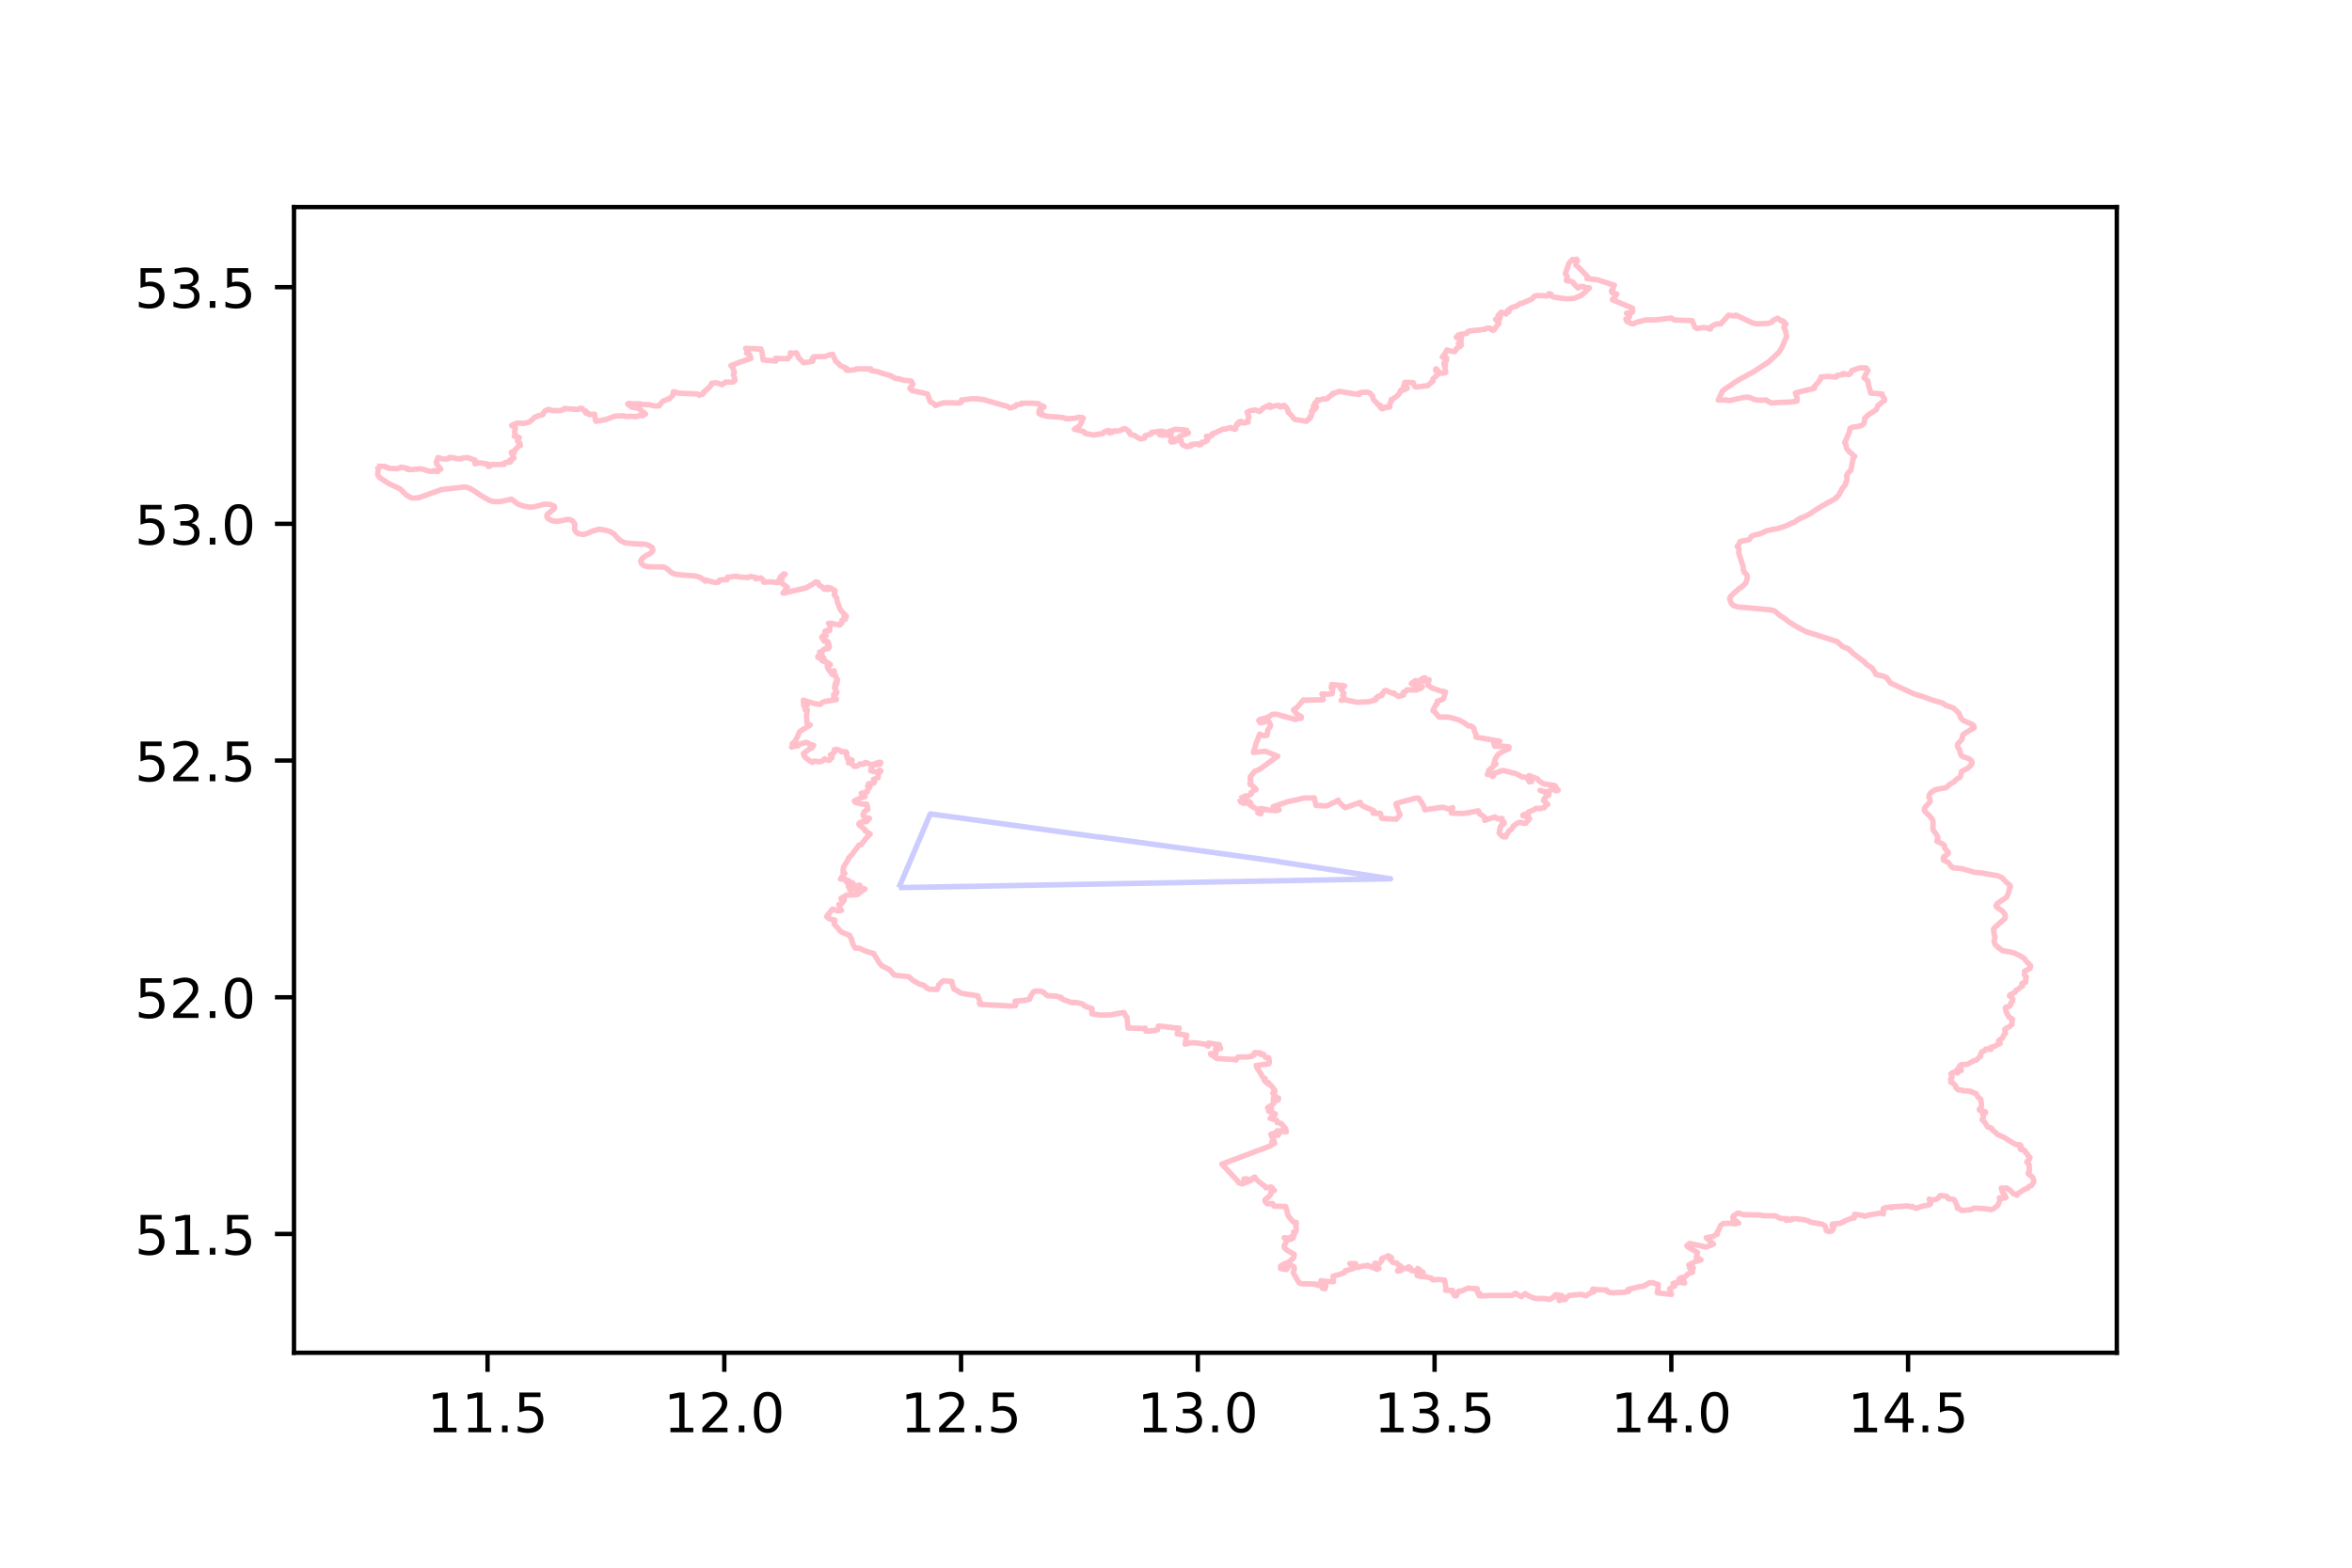 <?xml version="1.0" encoding="utf-8" standalone="no"?>
<!DOCTYPE svg PUBLIC "-//W3C//DTD SVG 1.1//EN"
  "http://www.w3.org/Graphics/SVG/1.1/DTD/svg11.dtd">
<!-- Created with matplotlib (https://matplotlib.org/) -->
<svg height="288pt" version="1.1" viewBox="0 0 432 288" width="432pt" xmlns="http://www.w3.org/2000/svg" xmlns:xlink="http://www.w3.org/1999/xlink">
 <defs>
  <style type="text/css">
*{stroke-linecap:butt;stroke-linejoin:round;}
  </style>
 </defs>
 <g id="figure_1">
  <g id="patch_1">
   <path d="M 0 288 
L 432 288 
L 432 0 
L 0 0 
z
" style="fill:#ffffff;"/>
  </g>
  <g id="axes_1">
   <g id="patch_2">
    <path d="M 54 248.517 
L 388.8 248.517 
L 388.8 38.043 
L 54 38.043 
z
" style="fill:#ffffff;"/>
   </g>
   <g id="PatchCollection_1">
    <path clip-path="url(#pe83d3145b9)" d="M 165.103 163.067 
L 255.417 161.441 
L 245.937 159.991 
L 235.039 158.33 
L 235.04 158.327 
L 235.016 158.323 
L 235.016 158.321 
L 234.995 158.318 
L 234.999 158.309 
L 234.902 158.294 
L 234.913 158.271 
L 234.878 158.265 
L 234.878 158.265 
L 201.994 153.759 
L 201.991 153.765 
L 201.961 153.761 
L 201.958 153.768 
L 201.929 153.764 
L 201.926 153.773 
L 201.882 153.767 
L 201.875 153.783 
L 174.894 150.07 
L 170.869 149.528 
L 165.502 162.128 
L 165.103 163.067 
" style="fill:none;stroke:#0000ff;stroke-opacity:0.2;"/>
   </g>
   <g id="PatchCollection_2">
    <path clip-path="url(#pe83d3145b9)" d="M 69.218 85.621 
L 69.49 86.098 
L 69.428 86.553 
L 69.376 87.216 
L 69.564 87.53 
L 69.856 87.827 
L 71.448 88.86 
L 73.476 89.802 
L 74.641 90.955 
L 75.495 91.429 
L 75.985 91.505 
L 76.919 91.444 
L 81.119 89.931 
L 85.409 89.452 
L 86.156 89.645 
L 87.037 90.142 
L 88.339 91.036 
L 90.016 91.991 
L 90.826 92.157 
L 91.973 92.131 
L 93.921 91.712 
L 94.162 91.845 
L 95.078 92.593 
L 96.132 92.955 
L 97.325 93.177 
L 98.054 93.121 
L 99.997 92.625 
L 101.006 92.649 
L 101.809 92.999 
L 101.89 93.302 
L 101.675 93.571 
L 100.557 94.445 
L 100.427 94.745 
L 100.519 95.1 
L 100.878 95.42 
L 101.429 95.656 
L 102.302 95.786 
L 103.195 95.65 
L 104.189 95.409 
L 104.785 95.477 
L 105.157 95.692 
L 105.587 96.291 
L 105.543 97.023 
L 105.577 97.406 
L 105.861 97.828 
L 106.253 98.048 
L 107.197 98.193 
L 108.254 97.843 
L 108.519 97.655 
L 109.998 97.227 
L 111.166 97.389 
L 112.049 97.646 
L 112.819 98.12 
L 113.238 98.632 
L 113.926 99.297 
L 114.824 99.737 
L 116.629 99.906 
L 118.435 99.971 
L 119.039 100.139 
L 119.772 100.571 
L 119.901 100.841 
L 119.877 101.178 
L 119.574 101.565 
L 119.057 101.88 
L 118.521 102.128 
L 117.952 102.585 
L 117.666 103.084 
L 117.822 103.521 
L 118.191 103.856 
L 118.809 104.089 
L 119.913 104.138 
L 121.862 104.147 
L 122.394 104.386 
L 123.332 105.206 
L 124.071 105.491 
L 125.301 105.645 
L 127.448 105.78 
L 128.525 106.025 
L 129.375 106.61 
L 129.519 106.754 
L 129.689 106.693 
L 129.642 106.617 
L 129.636 106.539 
L 129.689 106.564 
L 130.215 106.724 
L 130.982 106.929 
L 131.39 107.012 
L 131.955 106.946 
L 131.977 106.767 
L 132.2 106.56 
L 132.847 106.506 
L 133.545 106.472 
L 133.641 106.027 
L 133.73 106.047 
L 135.248 105.845 
L 135.534 105.97 
L 137.249 106.072 
L 137.284 106.127 
L 137.342 106.097 
L 137.896 105.885 
L 137.997 105.94 
L 138.819 106.085 
L 138.787 106.135 
L 138.921 106.14 
L 138.814 106.34 
L 138.87 106.343 
L 139.411 106.241 
L 139.768 106.155 
L 140.137 106.497 
L 140.274 106.952 
L 141.356 106.893 
L 142.041 106.914 
L 142.846 107.035 
L 143.338 105.998 
L 143.946 105.425 
L 143.944 105.43 
L 144.231 105.491 
L 143.901 105.742 
L 143.683 106.001 
L 143.505 107.05 
L 144.627 107.911 
L 143.815 108.948 
L 144.076 108.978 
L 144.325 108.859 
L 145.472 108.593 
L 148.051 108 
L 148.047 107.994 
L 149.486 107.188 
L 149.816 106.89 
L 150.215 106.973 
L 150.494 107.535 
L 150.959 107.792 
L 151.17 107.896 
L 151.146 107.944 
L 151.167 107.978 
L 151.205 108.105 
L 151.5 108.275 
L 151.77 108.162 
L 151.975 107.893 
L 152.7 108.093 
L 153.391 108.497 
L 153.354 108.669 
L 153.208 109.218 
L 153.334 109.411 
L 153.738 109.928 
L 153.695 110.278 
L 154.178 111.584 
L 154.238 111.819 
L 154.433 112.022 
L 154.563 112.303 
L 155.266 112.977 
L 155.465 113.202 
L 154.993 113.311 
L 155.286 113.757 
L 154.593 114.003 
L 154.596 114.484 
L 154.221 114.822 
L 153.99 114.755 
L 153.799 114.68 
L 153.466 114.693 
L 152.864 114.517 
L 152.267 114.515 
L 152.173 114.52 
L 152.251 114.575 
L 152.475 114.765 
L 152.375 115.827 
L 152.172 115.909 
L 151.768 115.851 
L 151.531 115.958 
L 151.535 116.173 
L 151.571 116.383 
L 151.543 116.653 
L 151.749 116.786 
L 151.654 116.783 
L 151.103 116.823 
L 150.938 117.066 
L 151.331 117.754 
L 152.048 117.859 
L 152.176 118.052 
L 152.198 118.355 
L 152.249 118.45 
L 152.193 118.497 
L 151.976 118.538 
L 152.338 118.891 
L 152.287 118.918 
L 152.073 119.111 
L 152.12 119.17 
L 151.998 119.171 
L 151.289 119.29 
L 151.074 119.594 
L 150.591 119.806 
L 150.525 119.807 
L 150.8 119.897 
L 150.964 120.021 
L 150.676 120.098 
L 150.726 120.194 
L 150.967 120.159 
L 150.801 120.289 
L 150.343 120.479 
L 150.242 120.557 
L 150.222 120.765 
L 150.358 120.83 
L 150.952 120.637 
L 151.278 120.798 
L 151.353 120.953 
L 151.005 121.061 
L 150.836 121.162 
L 150.857 121.206 
L 150.986 121.351 
L 151.373 121.541 
L 151.93 121.639 
L 152.01 121.778 
L 152.336 121.92 
L 152.52 122.105 
L 152.502 122.129 
L 151.935 122.357 
L 152.075 122.813 
L 152.419 123.345 
L 152.904 123.304 
L 153.23 123.246 
L 153.226 123.438 
L 153.04 123.591 
L 152.782 123.85 
L 153.003 123.95 
L 153.456 124.039 
L 153.499 124.21 
L 153.498 124.433 
L 153.842 124.85 
L 153.724 125.399 
L 153.516 125.323 
L 153.455 125.449 
L 153.56 125.487 
L 153.722 125.6 
L 153.359 125.835 
L 153.482 126.157 
L 153.486 126.283 
L 153.273 126.357 
L 153.495 126.818 
L 153.718 127.11 
L 153.617 127.431 
L 153.14 127.551 
L 153.132 128.433 
L 153.636 128.433 
L 153.63 128.528 
L 151.51 128.856 
L 150.977 129.072 
L 150.69 129.407 
L 149.698 129.28 
L 147.554 128.635 
L 147.623 129.627 
L 148.283 129.497 
L 148.122 129.599 
L 147.854 130.085 
L 147.892 130.402 
L 148.312 130.435 
L 148.135 131.28 
L 148.155 131.883 
L 148.214 132.832 
L 148.515 133.111 
L 148.822 133.179 
L 148.72 133.256 
L 147.124 134.23 
L 146.886 134.434 
L 146.653 134.835 
L 146.599 135.049 
L 146.437 135.404 
L 146.033 136.207 
L 145.498 136.641 
L 145.579 136.681 
L 145.648 136.825 
L 145.4 137.261 
L 145.649 137.146 
L 146.603 137.009 
L 146.821 136.721 
L 148.153 136.358 
L 148.763 136.777 
L 149.052 136.82 
L 149.45 136.918 
L 149.362 137.01 
L 149.253 137.239 
L 149.087 137.424 
L 148.727 137.564 
L 147.715 138.31 
L 147.57 138.443 
L 147.757 138.85 
L 147.7 138.88 
L 147.999 139.24 
L 148.975 139.926 
L 149.181 140.059 
L 149.535 139.814 
L 150.323 139.932 
L 150.567 139.931 
L 150.962 139.846 
L 151.226 139.595 
L 151.494 139.409 
L 151.502 139.447 
L 151.721 139.575 
L 152.323 139.701 
L 152.48 139.429 
L 152.851 139.176 
L 152.838 139.161 
L 152.525 138.687 
L 152.693 138.566 
L 153.172 138.326 
L 153.281 138.053 
L 153.223 137.737 
L 153.567 137.645 
L 154.145 137.812 
L 154.415 137.975 
L 154.525 138.093 
L 155.399 138.101 
L 155.55 138.372 
L 155.494 138.566 
L 155.461 138.771 
L 155.628 139.136 
L 155.626 139.359 
L 155.962 139.456 
L 156.523 139.642 
L 156.394 139.721 
L 155.828 140.132 
L 156.017 140.163 
L 156.534 140.311 
L 156.865 140.781 
L 157.382 140.758 
L 157.5 140.656 
L 157.673 140.602 
L 157.917 140.362 
L 158.657 140.368 
L 158.888 140.072 
L 159.23 140.149 
L 160.077 140.515 
L 161.479 140.036 
L 161.755 140.044 
L 161.745 140.118 
L 161.659 140.382 
L 161.374 140.464 
L 161.213 140.431 
L 160.582 140.503 
L 160.278 140.574 
L 160.008 141.192 
L 159.915 141.6 
L 160.936 141.823 
L 161.314 141.68 
L 161.557 141.505 
L 161.804 141.61 
L 161.327 142.157 
L 161.297 142.525 
L 161.322 142.834 
L 161.178 142.922 
L 160.439 143.172 
L 160.448 143.327 
L 160.635 143.564 
L 160.515 143.87 
L 159.918 143.909 
L 159.499 143.997 
L 159.529 144.161 
L 159.545 144.279 
L 159.364 144.438 
L 159.455 144.433 
L 159.778 144.606 
L 159.698 144.656 
L 159.319 145.153 
L 159.306 145.458 
L 159.049 145.554 
L 158.186 145.75 
L 158.273 145.829 
L 158.89 146.339 
L 158.769 146.358 
L 158.201 146.536 
L 156.928 147.121 
L 157.07 147.388 
L 158.111 147.678 
L 158.732 147.752 
L 159.169 147.721 
L 159.299 148.026 
L 159.329 148.455 
L 159.402 148.678 
L 159.135 148.874 
L 158.737 149.107 
L 158.507 149.689 
L 158.648 150.055 
L 159.316 150.234 
L 159.697 150.356 
L 159.435 150.649 
L 159.188 150.931 
L 158.194 151.026 
L 157.841 151.178 
L 157.74 151.348 
L 157.832 151.58 
L 158.457 152.068 
L 158.81 152.376 
L 158.988 152.493 
L 158.942 152.687 
L 159.484 152.97 
L 159.83 153.233 
L 159.054 154.023 
L 158.17 155.157 
L 157.763 155.258 
L 156.924 156.386 
L 156.447 157.017 
L 155.905 157.575 
L 155.912 157.71 
L 154.942 159.26 
L 154.86 159.721 
L 154.884 160.076 
L 154.939 160.146 
L 154.916 160.166 
L 154.843 160.234 
L 154.948 160.278 
L 155.177 160.456 
L 155.122 160.513 
L 154.512 161.256 
L 154.379 161.476 
L 155.317 161.553 
L 155.207 161.641 
L 155.168 161.664 
L 155.311 161.681 
L 155.845 161.756 
L 155.47 162.051 
L 155.55 162.07 
L 156.098 162.132 
L 156.131 162.053 
L 156.592 162.167 
L 156.343 162.216 
L 156.331 162.269 
L 156.434 162.283 
L 156.984 162.561 
L 156.976 162.58 
L 157.012 162.612 
L 156.91 162.645 
L 155.847 162.694 
L 155.806 162.721 
L 155.852 162.8 
L 156.039 162.837 
L 156.217 162.834 
L 156.397 162.751 
L 157.899 162.922 
L 157.891 162.964 
L 157.903 163.108 
L 157.976 163.094 
L 158.156 163.254 
L 158.242 163.239 
L 158.255 163.206 
L 158.878 163.298 
L 158.754 163.344 
L 158.502 163.541 
L 157.671 164.148 
L 157.577 164.217 
L 157.66 164.225 
L 157.489 164.351 
L 157.151 164.364 
L 156.117 164.442 
L 155.539 164.425 
L 154.461 165.026 
L 154.538 165.215 
L 154.984 165.305 
L 155.077 165.302 
L 155.05 165.405 
L 154.7 165.865 
L 154.568 165.99 
L 154.06 166.202 
L 154.077 166.205 
L 154.306 167.019 
L 154.566 167.23 
L 154.498 167.251 
L 153.895 167.338 
L 152.887 167.009 
L 151.825 168.37 
L 152.286 168.785 
L 153.359 169.048 
L 153.186 169.736 
L 153.216 169.737 
L 154.054 170.698 
L 154.256 171.006 
L 154.817 171.336 
L 156.085 171.85 
L 156.143 172.163 
L 156.387 172.429 
L 156.469 172.904 
L 156.793 173.754 
L 156.981 173.986 
L 157.136 174.188 
L 157.808 174.182 
L 158.741 174.623 
L 159.462 174.897 
L 160.494 175.158 
L 160.891 175.91 
L 161.089 176.163 
L 161.507 176.876 
L 161.971 177.417 
L 162.275 177.567 
L 163.386 178.129 
L 164.222 179.096 
L 164.575 179.179 
L 166.912 179.415 
L 167.722 180.149 
L 167.932 180.235 
L 168.832 180.773 
L 169.683 180.991 
L 170.276 181.561 
L 170.87 181.735 
L 172.099 181.771 
L 172.193 181.693 
L 172.291 181.481 
L 172.392 180.946 
L 173.214 180.186 
L 174.406 180.248 
L 174.845 180.321 
L 174.89 180.787 
L 175.24 181.721 
L 175.606 181.893 
L 176.427 182.414 
L 177.237 182.596 
L 178.345 182.748 
L 179.636 182.952 
L 179.581 183.139 
L 179.834 183.521 
L 180.02 184.081 
L 179.876 184.299 
L 180.007 184.517 
L 183.617 184.697 
L 185.492 184.821 
L 186.541 184.743 
L 186.491 184.602 
L 186.448 184.481 
L 186.593 184.469 
L 186.433 183.928 
L 186.512 183.916 
L 188.328 183.747 
L 189.115 183.58 
L 189.247 183.114 
L 189.722 182.322 
L 190.055 182.09 
L 191.158 182.071 
L 191.591 182.247 
L 192.377 182.911 
L 193.07 182.967 
L 193.912 182.996 
L 194.93 183.229 
L 194.832 183.397 
L 195.255 183.614 
L 196.981 184.23 
L 197.134 184.129 
L 197.922 184.213 
L 198.579 184.359 
L 198.878 184.477 
L 199.22 184.814 
L 199.551 184.963 
L 200.486 185.229 
L 200.589 185.31 
L 200.535 186.256 
L 202.281 186.491 
L 204.004 186.448 
L 204.97 186.248 
L 206.088 186.044 
L 206.47 186.033 
L 206.837 186.756 
L 206.988 186.855 
L 207.169 188.662 
L 207.183 188.85 
L 207.209 188.854 
L 209.849 188.933 
L 210.337 188.875 
L 210.341 188.917 
L 210.491 189.442 
L 211.953 189.329 
L 212.609 189.186 
L 212.785 188.483 
L 213.542 188.572 
L 214.478 188.67 
L 215.86 188.84 
L 216.583 188.866 
L 216.566 188.961 
L 216.205 189.927 
L 216.266 189.932 
L 217.965 190.174 
L 217.664 191.817 
L 218.769 191.561 
L 219.654 191.591 
L 221.434 191.836 
L 221.913 192.196 
L 221.913 191.987 
L 221.979 191.619 
L 223.973 191.917 
L 224.009 192.112 
L 224.201 192.623 
L 223.262 192.701 
L 223.357 193.512 
L 223.267 193.622 
L 222.347 193.552 
L 222.42 193.781 
L 222.753 193.914 
L 223.438 194.435 
L 224.057 194.486 
L 226.687 194.636 
L 226.999 194.742 
L 227.011 194.684 
L 227.24 194.32 
L 227.37 194.326 
L 227.444 194.19 
L 228.832 194.189 
L 229.543 194.108 
L 229.891 194.089 
L 229.898 193.943 
L 230.353 193.823 
L 230.438 193.372 
L 231.518 193.428 
L 231.5 193.678 
L 232.075 193.679 
L 232.184 193.973 
L 232.462 194.105 
L 232.475 194.276 
L 233.009 194.306 
L 233.164 195.035 
L 233.058 195.426 
L 230.737 195.74 
L 230.913 196.225 
L 231.563 197.214 
L 231.625 197.315 
L 231.845 197.784 
L 232.142 198.026 
L 232.126 198.111 
L 232.404 198.169 
L 232.322 198.377 
L 232.188 198.464 
L 232.627 198.888 
L 232.971 198.868 
L 233.025 198.928 
L 232.826 199.053 
L 232.899 199.118 
L 233.385 199.329 
L 233.873 199.949 
L 234.09 200.212 
L 234.179 200.406 
L 233.982 200.858 
L 233.773 200.815 
L 233.802 200.834 
L 234.227 201.261 
L 234.041 201.442 
L 233.922 201.646 
L 234.838 201.722 
L 234.741 202.097 
L 233.876 202.095 
L 233.867 202.237 
L 234.024 202.335 
L 233.945 202.734 
L 233.595 203.019 
L 232.944 203.411 
L 232.819 203.511 
L 232.946 203.535 
L 233.539 203.705 
L 233.367 203.737 
L 233.007 204.138 
L 234.246 204.642 
L 234.114 204.903 
L 233.609 205.095 
L 233.587 205.207 
L 233.762 205.362 
L 233.686 205.37 
L 233.676 205.31 
L 233.508 205.32 
L 233.505 205.353 
L 233.467 205.437 
L 233.288 205.458 
L 233.588 205.529 
L 234.51 205.824 
L 234.615 206.1 
L 234.609 206.234 
L 234.696 206.224 
L 235.027 206.312 
L 235.253 206.373 
L 235.403 206.477 
L 235.617 206.721 
L 236.177 207.419 
L 236.019 207.408 
L 236.046 207.61 
L 236.26 207.933 
L 236.245 207.933 
L 235.384 207.818 
L 235.234 207.72 
L 234.859 207.781 
L 234.573 207.728 
L 234.786 208.105 
L 234.916 208.292 
L 234.705 208.591 
L 234.283 208.339 
L 234.096 208.177 
L 233.417 208.387 
L 233.639 208.915 
L 233.968 209.384 
L 234.013 209.727 
L 233.611 209.754 
L 233.631 209.777 
L 234.128 210.018 
L 233.923 210.118 
L 233.475 210.266 
L 233.427 210.48 
L 224.432 213.856 
L 224.528 213.95 
L 227.282 216.92 
L 227.523 217.286 
L 228.211 217.496 
L 228.572 217.321 
L 228.465 217.239 
L 228.417 217.183 
L 228.872 217.069 
L 229.036 217.189 
L 229.15 217.159 
L 228.992 216.96 
L 228.658 217.033 
L 228.64 216.772 
L 228.46 216.586 
L 229.059 216.566 
L 229.3 216.985 
L 229.726 216.887 
L 229.634 216.709 
L 229.996 216.63 
L 230.063 216.449 
L 230.389 216.384 
L 230.325 216.274 
L 230.49 216.237 
L 230.478 216.314 
L 230.843 216.747 
L 231.357 217.188 
L 231.659 217.444 
L 232.528 218.081 
L 232.512 218.222 
L 233.503 218.06 
L 234.065 218.686 
L 233.427 218.963 
L 233.439 219.333 
L 233.205 219.668 
L 232.58 220.201 
L 232.305 220.483 
L 232.375 220.51 
L 232.407 220.779 
L 232.787 221.155 
L 233.738 221.106 
L 234.022 221.586 
L 236.145 221.649 
L 236.595 223.317 
L 237.389 224.328 
L 237.614 224.512 
L 238.1 224.581 
L 237.999 225.33 
L 238.115 225.675 
L 238.069 225.965 
L 238.014 226.27 
L 237.579 226.338 
L 237.748 226.806 
L 237.536 226.865 
L 237.579 226.951 
L 237.629 227.007 
L 237.564 227.04 
L 237.106 227.218 
L 237.2 227.315 
L 237.536 227.402 
L 237.03 227.713 
L 236.674 227.683 
L 236.384 227.416 
L 235.953 227.388 
L 235.859 227.395 
L 235.979 227.46 
L 236.251 227.781 
L 236.241 228.109 
L 235.858 228.938 
L 235.89 229.188 
L 236.13 229.478 
L 236.718 229.873 
L 237.729 230.436 
L 237.686 230.901 
L 237.401 231.269 
L 236.711 231.846 
L 236.665 232.15 
L 236.533 232.083 
L 236.256 232.031 
L 235.563 232.336 
L 235.208 232.613 
L 235.182 232.999 
L 235.303 233.076 
L 236.25 233.229 
L 236.467 233.035 
L 236.328 232.791 
L 236.251 232.71 
L 236.406 232.451 
L 236.567 232.391 
L 236.792 232.251 
L 237.599 232.679 
L 237.725 232.951 
L 237.726 233.177 
L 237.524 233.8 
L 237.752 234.205 
L 238.521 235.513 
L 238.728 235.747 
L 239.103 235.836 
L 240.939 235.875 
L 241.435 235.955 
L 241.36 235.893 
L 241.823 235.93 
L 241.835 236.05 
L 242.434 236.151 
L 242.889 236.469 
L 242.938 236.714 
L 243.375 236.73 
L 243.515 236.18 
L 242.957 236.179 
L 242.939 235.86 
L 242.55 235.712 
L 242.637 235.265 
L 242.767 235.323 
L 243.895 235.41 
L 244.92 235.45 
L 244.916 235.403 
L 244.848 234.452 
L 246.171 234.074 
L 247.01 233.742 
L 247.077 233.669 
L 247.086 233.446 
L 248.59 233.044 
L 248.41 232.638 
L 248.189 232.365 
L 247.911 232.138 
L 248.082 232.15 
L 248.993 232.147 
L 249.08 232.523 
L 249.242 232.711 
L 249.404 232.859 
L 250.166 232.596 
L 250.397 232.561 
L 251.093 232.567 
L 251.131 232.437 
L 252.45 232.992 
L 252.942 233.189 
L 253.292 233.019 
L 253.27 232.996 
L 252.758 232.33 
L 252.615 232.224 
L 252.505 232.108 
L 252.563 232.068 
L 252.668 232.046 
L 252.864 232.197 
L 253.33 232.129 
L 253.567 231.889 
L 253.808 231.592 
L 253.81 231.311 
L 253.759 231.229 
L 254.837 230.799 
L 254.979 230.681 
L 254.993 230.687 
L 255.612 231.069 
L 255.289 231.392 
L 255.822 231.796 
L 255.791 231.839 
L 255.762 231.872 
L 255.966 231.946 
L 256.574 232.043 
L 256.875 232.457 
L 257.161 232.508 
L 257.31 232.626 
L 257.262 232.675 
L 257.171 232.765 
L 257.276 232.783 
L 257.362 232.991 
L 257.192 233.063 
L 256.806 233.219 
L 256.802 233.318 
L 256.709 233.408 
L 256.728 233.456 
L 256.699 233.513 
L 257.376 233.395 
L 257.537 233.179 
L 257.738 232.975 
L 258.764 233.126 
L 258.685 232.996 
L 258.65 232.781 
L 258.778 232.705 
L 258.857 232.804 
L 259.049 232.923 
L 259.171 233.155 
L 259.291 233.439 
L 259.842 233.442 
L 260.278 233.35 
L 260.403 233.025 
L 261.391 233.779 
L 261.114 233.688 
L 260.495 233.483 
L 260.496 233.594 
L 260.455 233.942 
L 260.254 234.035 
L 260.273 234.327 
L 260.588 234.404 
L 261.135 234.516 
L 261.646 234.504 
L 262.881 234.791 
L 263.157 235.119 
L 264.273 235.048 
L 265.329 235.168 
L 265.627 236.898 
L 265.52 237.048 
L 266.805 237.068 
L 266.788 237.386 
L 267.192 238.05 
L 267.5 238.066 
L 267.928 237.192 
L 268.509 237.154 
L 269.609 236.637 
L 270.866 236.738 
L 271.322 236.761 
L 271.117 236.957 
L 271.494 237.354 
L 271.42 237.573 
L 271.801 237.619 
L 271.69 238.045 
L 271.79 238.06 
L 272.989 238.041 
L 273.332 238.001 
L 277.737 237.988 
L 278.328 237.579 
L 279.391 238.196 
L 280.114 237.652 
L 280.886 238.118 
L 281.825 238.495 
L 282.567 238.564 
L 283.506 238.523 
L 284.658 238.723 
L 284.866 238.566 
L 284.99 238.519 
L 285.378 238.29 
L 285.469 238.088 
L 285.745 237.844 
L 286.906 238.027 
L 286.904 238.032 
L 286.752 238.202 
L 286.508 238.291 
L 286.508 238.389 
L 286.29 238.431 
L 286.419 238.946 
L 286.482 238.876 
L 286.707 238.662 
L 287.237 238.784 
L 287.562 238.711 
L 287.562 238.523 
L 288.232 237.981 
L 290.392 237.785 
L 291.301 238.044 
L 292.145 237.502 
L 292.811 237.244 
L 292.634 236.965 
L 292.519 236.865 
L 292.55 236.821 
L 292.595 236.802 
L 293.362 236.937 
L 295.086 236.98 
L 295.129 237.186 
L 295.167 237.132 
L 295.229 237.222 
L 295.216 237.253 
L 295.347 237.324 
L 295.528 237.343 
L 295.596 237.433 
L 296.148 237.491 
L 297.24 237.445 
L 298.207 237.397 
L 298.201 237.42 
L 298.319 237.42 
L 298.844 237.273 
L 299.118 237.254 
L 299.109 237.194 
L 299.008 236.883 
L 301.336 236.337 
L 301.459 236.345 
L 301.745 236.334 
L 302.991 235.645 
L 303.533 235.645 
L 303.771 235.717 
L 304.002 235.842 
L 304.575 235.96 
L 304.567 236.574 
L 304.436 237.207 
L 304.409 237.503 
L 305.176 237.598 
L 306.698 237.769 
L 307.03 237.778 
L 306.967 237.7 
L 306.748 236.988 
L 306.656 236.797 
L 306.784 236.661 
L 307.576 236.263 
L 307.688 236.086 
L 307.607 236.09 
L 307.307 235.778 
L 308.299 235.554 
L 309.424 235.714 
L 309.217 235.245 
L 308.456 235.219 
L 308.361 234.999 
L 308.561 234.874 
L 308.767 234.69 
L 309.366 234.658 
L 310.199 233.918 
L 310.879 233.73 
L 310.848 233.601 
L 310.712 233.24 
L 310.506 233.121 
L 310.315 232.918 
L 311.021 232.943 
L 310.754 232.494 
L 310.185 232.386 
L 310.254 232.331 
L 311.19 231.854 
L 312.421 231.439 
L 311.544 230.913 
L 311.719 230.411 
L 311.804 230.128 
L 311.454 229.91 
L 310.32 229.246 
L 310.026 229.108 
L 309.826 228.866 
L 310.337 228.428 
L 313.385 229.104 
L 313.62 229.007 
L 314.517 228.645 
L 314.714 228.526 
L 314.166 228.135 
L 313.961 227.875 
L 313.424 227.435 
L 313.397 227.369 
L 313.928 227.283 
L 314.634 227.165 
L 315.165 226.821 
L 315.421 226.749 
L 315.423 226.316 
L 315.654 226.03 
L 316.009 225.147 
L 316.49 224.777 
L 316.899 224.761 
L 317.471 224.729 
L 318.347 224.777 
L 318.726 224.851 
L 319.053 224.641 
L 319.354 224.695 
L 318.32 223.926 
L 318.26 223.614 
L 318.414 223.335 
L 319.145 222.861 
L 319.497 222.892 
L 319.962 223.102 
L 320.383 223.148 
L 323.207 223.208 
L 323.263 223.192 
L 323.806 223.334 
L 326.027 223.358 
L 326.249 223.449 
L 326.606 223.624 
L 326.694 223.643 
L 326.62 223.679 
L 327.057 223.838 
L 328.219 223.883 
L 328.184 223.961 
L 328.298 223.999 
L 328.268 224.046 
L 328.061 224.056 
L 328.065 224.182 
L 329.01 224.098 
L 329.022 223.916 
L 329.789 223.886 
L 331.255 224.052 
L 331.54 224.123 
L 332.089 224.273 
L 332.51 224.516 
L 334.647 224.88 
L 335.175 225.178 
L 335.321 225.512 
L 335.434 226.052 
L 335.749 226.178 
L 335.942 226.244 
L 336.198 226.15 
L 336.397 226.164 
L 336.649 225.933 
L 336.733 225.768 
L 336.637 225.59 
L 336.717 225.558 
L 336.816 225.147 
L 336.512 225.145 
L 336.54 225.045 
L 336.594 224.861 
L 338.06 224.729 
L 338.245 224.598 
L 338.629 224.464 
L 338.769 224.314 
L 340.322 223.713 
L 340.591 223.751 
L 340.564 223.716 
L 340.588 223.544 
L 340.674 223.346 
L 340.616 223.101 
L 340.703 223.076 
L 342.228 223.303 
L 342.591 223.459 
L 342.955 223.278 
L 345.45 222.836 
L 345.935 223.014 
L 345.89 222.873 
L 345.924 222.008 
L 346.407 221.818 
L 347.35 221.725 
L 347.282 221.842 
L 347.47 221.872 
L 347.57 221.712 
L 350.447 221.535 
L 350.506 221.593 
L 350.848 221.66 
L 351.045 221.736 
L 351.222 221.623 
L 351.883 221.985 
L 353.248 221.554 
L 354.281 221.365 
L 354.611 221.153 
L 354.33 220.29 
L 354.948 220.435 
L 355.574 220.355 
L 355.801 220.243 
L 355.976 220.054 
L 356.226 219.845 
L 356.303 219.664 
L 356.528 219.629 
L 357.596 219.802 
L 357.847 220.236 
L 358.639 220.271 
L 358.981 220.438 
L 359.071 220.577 
L 359.144 220.811 
L 359.636 221.823 
L 359.562 221.855 
L 359.478 221.9 
L 359.591 221.942 
L 359.866 222.094 
L 360.373 222.386 
L 361.07 222.309 
L 361.933 222.255 
L 362.441 222.026 
L 362.505 221.963 
L 363.538 221.973 
L 365.049 222.094 
L 365.688 222.237 
L 366.141 222.061 
L 366.96 221.414 
L 367.256 220.702 
L 367.546 220.155 
L 367.23 220.054 
L 367.6 220.063 
L 367.988 220.109 
L 368.143 220.119 
L 368.326 220.018 
L 368.443 219.999 
L 368.34 219.932 
L 368.216 219.5 
L 368.081 219.429 
L 367.717 218.865 
L 367.691 218.571 
L 367.556 218.282 
L 367.645 218.278 
L 368.401 218.241 
L 368.654 218.285 
L 369.121 218.608 
L 369.667 219.083 
L 369.72 219.226 
L 370.458 219.58 
L 370.535 219.351 
L 371.856 218.477 
L 372.481 218.267 
L 372.607 218.001 
L 373.155 217.791 
L 373.302 217.53 
L 373.543 217.18 
L 373.545 216.915 
L 373.431 216.55 
L 373.362 216.321 
L 373.098 216.078 
L 372.509 215.602 
L 372.534 215.468 
L 372.743 215.108 
L 372.7 214.126 
L 372.687 213.964 
L 372.291 213.483 
L 372.34 213.338 
L 372.697 213.046 
L 372.856 212.63 
L 372.451 212.289 
L 372.383 211.991 
L 372.087 211.777 
L 371.904 211.364 
L 371.134 211.168 
L 371.062 210.972 
L 371.284 210.698 
L 371.146 210.396 
L 370.808 210.266 
L 370.455 210.317 
L 369.956 210.109 
L 367.965 208.876 
L 366.86 208.414 
L 366.694 208.182 
L 366.109 207.736 
L 365.779 207.244 
L 365.089 207.049 
L 364.796 206.556 
L 364.376 205.961 
L 364.048 205.716 
L 364.141 205.545 
L 364.317 205.224 
L 364.311 204.954 
L 364.148 204.66 
L 364.313 204.56 
L 364.682 204.444 
L 364.682 204.266 
L 364.243 204.137 
L 363.562 203.934 
L 363.574 203.736 
L 363.818 203.521 
L 363.918 203.347 
L 363.939 203.005 
L 363.914 202.665 
L 363.837 202.099 
L 363.785 201.92 
L 363.379 201.643 
L 362.972 200.907 
L 362.212 200.657 
L 361.955 200.464 
L 360.479 200.372 
L 360.326 200.252 
L 359.658 200.209 
L 359.224 199.785 
L 359.226 199.499 
L 358.753 198.999 
L 358.325 198.823 
L 358.351 198.637 
L 358.294 198.421 
L 358.275 198.244 
L 358.548 197.9 
L 358.43 197.582 
L 358.428 197.427 
L 358.326 197.256 
L 358.917 196.933 
L 359.549 197.134 
L 359.677 196.892 
L 359.441 196.51 
L 359.594 196.418 
L 359.887 196.471 
L 360.06 196.709 
L 360.246 196.644 
L 360.215 196.46 
L 359.822 195.968 
L 360.075 195.706 
L 360.221 195.593 
L 361.354 195.513 
L 362.565 194.857 
L 362.977 194.757 
L 363.547 194.229 
L 363.757 194.093 
L 363.765 193.714 
L 363.863 193.572 
L 363.93 193.313 
L 364.151 193.166 
L 364.548 193.028 
L 364.733 192.702 
L 365.035 192.73 
L 365.675 192.793 
L 365.685 192.665 
L 365.571 192.437 
L 365.915 192.339 
L 366.301 192.257 
L 366.745 191.974 
L 367.377 191.678 
L 367.293 191.481 
L 367.077 191.228 
L 367.362 190.944 
L 367.75 190.749 
L 367.9 190.497 
L 368.125 190.015 
L 368.338 189.846 
L 368.231 189.117 
L 368.693 188.759 
L 369.04 188.658 
L 369.559 188.168 
L 369.51 187.934 
L 369.625 187.239 
L 369.368 187.018 
L 369.031 186.902 
L 368.489 185.91 
L 368.312 185.135 
L 368.534 184.971 
L 369.082 184.874 
L 369.33 184.58 
L 369.385 184.182 
L 369.615 183.958 
L 369.714 183.544 
L 369.356 183.117 
L 369.073 182.942 
L 369.175 182.764 
L 370.116 182.307 
L 370.228 181.967 
L 370.595 181.776 
L 371.099 181.377 
L 371.468 181.158 
L 371.437 180.982 
L 371.355 180.706 
L 371.578 180.593 
L 372.069 180.43 
L 372.061 179.847 
L 372.194 179.464 
L 372.009 179.274 
L 371.848 179.113 
L 371.89 178.708 
L 371.861 178.423 
L 372.281 178.197 
L 372.872 177.878 
L 372.973 177.421 
L 372.789 177.219 
L 372.09 176.506 
L 371.846 176.119 
L 371.22 175.677 
L 369.968 175.073 
L 369.166 174.884 
L 367.86 174.656 
L 367.006 174.059 
L 366.396 173.429 
L 366.256 172.899 
L 366.429 172.137 
L 366.257 171.614 
L 366.155 170.672 
L 366.411 170.363 
L 368.266 168.717 
L 368.336 168.272 
L 368.217 167.876 
L 367.84 167.414 
L 367.423 167.1 
L 366.719 166.618 
L 366.624 166.342 
L 366.838 165.992 
L 368.588 164.797 
L 368.949 163.878 
L 369.059 163.17 
L 369.271 162.877 
L 369.21 162.67 
L 368.134 161.708 
L 367.754 161.26 
L 366.942 160.876 
L 365.144 160.58 
L 364.06 160.377 
L 362.707 160.258 
L 360.37 159.581 
L 358.75 159.427 
L 358.457 159.258 
L 357.81 158.395 
L 357.011 158.068 
L 356.894 157.701 
L 357.037 157.383 
L 357.821 156.852 
L 357.841 156.563 
L 357.528 156.21 
L 357.23 155.896 
L 357.103 155.273 
L 356.821 155.048 
L 355.742 154.553 
L 355.804 154.325 
L 355.952 153.892 
L 355.736 153.408 
L 355.013 152.388 
L 355.057 150.902 
L 354.895 150.466 
L 354.42 149.908 
L 353.529 149.029 
L 353.431 148.754 
L 353.553 148.355 
L 353.888 147.969 
L 354.51 147.314 
L 354.499 146.911 
L 354.283 146.412 
L 354.357 146.015 
L 354.648 145.606 
L 355.287 145.16 
L 356.01 144.947 
L 357.438 144.714 
L 358.156 144.061 
L 358.777 143.732 
L 359.407 143.126 
L 359.996 142.789 
L 360.119 142.495 
L 360.276 141.736 
L 360.763 141.475 
L 361.449 141.128 
L 362.111 140.462 
L 362.235 140.071 
L 362.063 139.721 
L 361.66 139.381 
L 361.17 139.19 
L 360.47 138.984 
L 360.145 138.655 
L 359.909 137.78 
L 359.494 137.022 
L 359.585 136.67 
L 359.933 136.29 
L 360.349 135.831 
L 360.428 135.532 
L 360.498 135.019 
L 360.967 134.645 
L 362.597 133.704 
L 362.6 133.466 
L 362.378 133.17 
L 361.96 132.958 
L 360.614 132.376 
L 360.158 131.933 
L 359.81 131.024 
L 358.831 130.098 
L 357.395 129.574 
L 356.732 129.125 
L 355.084 128.665 
L 352.938 127.884 
L 351.571 127.489 
L 347.225 125.468 
L 346.541 124.483 
L 345.84 124.195 
L 344.611 123.924 
L 343.864 122.726 
L 342.816 122.037 
L 342.44 121.602 
L 341.16 120.627 
L 340.44 120.095 
L 339.527 119.211 
L 339.03 119.022 
L 338.398 118.75 
L 337.996 118.385 
L 337.455 117.866 
L 332.751 116.362 
L 331.616 115.995 
L 329.698 114.955 
L 328.518 114.214 
L 327.794 113.622 
L 326.894 113.049 
L 326.027 112.281 
L 325.674 112.132 
L 325.241 112.043 
L 320.246 111.577 
L 319.601 111.536 
L 319.306 111.537 
L 318.372 111.221 
L 317.999 110.868 
L 317.686 109.971 
L 317.897 109.529 
L 318.572 108.881 
L 319.181 108.368 
L 319.396 108.151 
L 319.801 107.921 
L 320.602 107.175 
L 320.745 106.848 
L 320.895 106.343 
L 320.947 105.924 
L 320.891 105.692 
L 320.572 105.285 
L 320.368 105.163 
L 320.183 104.559 
L 320.179 104.115 
L 319.344 101.562 
L 319.409 100.851 
L 319.078 100.371 
L 319.426 99.909 
L 319.566 99.523 
L 319.976 99.396 
L 321.248 99.154 
L 321.545 98.794 
L 321.653 98.528 
L 322.228 98.289 
L 323.209 98.076 
L 324.013 97.755 
L 324.299 97.551 
L 325.797 97.21 
L 326.118 97.183 
L 327.333 96.853 
L 327.993 96.619 
L 329.241 96.03 
L 329.538 95.955 
L 330.249 95.446 
L 330.694 95.187 
L 331.02 95.076 
L 331.536 94.867 
L 332.607 94.303 
L 332.706 94.229 
L 332.902 94.11 
L 333.097 93.932 
L 333.842 93.455 
L 334.745 92.901 
L 337.249 91.519 
L 337.269 91.352 
L 337.478 91.204 
L 337.783 90.929 
L 337.903 90.545 
L 338.026 90.408 
L 338.173 90.162 
L 338.249 89.899 
L 338.927 89.093 
L 338.983 88.807 
L 338.962 88.705 
L 339.16 88.52 
L 339.191 88.248 
L 339.271 87.843 
L 339.143 87.408 
L 339.486 86.83 
L 339.942 86.416 
L 340.29 84.646 
L 340.344 84.488 
L 340.31 84.322 
L 340.489 84.077 
L 340.66 83.851 
L 339.48 82.813 
L 339.122 82.267 
L 339.107 81.862 
L 338.832 81.277 
L 338.972 80.999 
L 339.631 79.45 
L 339.811 78.671 
L 340.354 78.448 
L 341.224 78.351 
L 341.907 78.166 
L 342.374 77.781 
L 342.453 77.323 
L 342.506 76.823 
L 343.3 76.105 
L 343.964 75.692 
L 344.618 75.276 
L 344.742 74.98 
L 344.895 74.528 
L 345.706 73.862 
L 346.138 73.574 
L 346.126 73.26 
L 345.838 72.823 
L 345.62 72.542 
L 345.702 72.367 
L 345.591 72.356 
L 343.61 72.219 
L 343.211 70.787 
L 343.063 69.975 
L 342.358 69.385 
L 343.11 68.024 
L 342.723 67.563 
L 341.535 67.594 
L 340.119 68.086 
L 339.943 68.542 
L 339.62 68.804 
L 339.057 68.748 
L 338.676 68.618 
L 338.438 68.666 
L 338.491 68.831 
L 337.418 68.963 
L 337.435 69.025 
L 337.228 69.28 
L 335.671 69.138 
L 334.466 69.245 
L 334.391 69.605 
L 334.204 69.854 
L 334.093 70.077 
L 333.275 70.989 
L 333.14 71.15 
L 333.248 71.343 
L 332.1 71.604 
L 330.231 72.061 
L 329.763 72.188 
L 330.084 73.095 
L 330.062 73.185 
L 330.077 73.435 
L 330.064 73.684 
L 328.825 73.866 
L 328.207 73.874 
L 327.722 73.898 
L 326.225 73.967 
L 325.291 74.036 
L 324.79 73.731 
L 324.575 73.649 
L 324.388 73.463 
L 324.058 73.486 
L 323.919 73.516 
L 323.103 73.513 
L 322.725 73.466 
L 322.245 73.394 
L 321.836 73.209 
L 321.254 73.009 
L 320.989 72.949 
L 320.168 73.037 
L 317.585 73.603 
L 317.157 73.535 
L 317.142 73.478 
L 315.59 73.495 
L 316.402 71.782 
L 317.194 71.22 
L 318.166 70.578 
L 318.422 70.373 
L 319.388 69.774 
L 322.169 68.243 
L 324.92 66.439 
L 326.75 64.693 
L 327.245 63.919 
L 328.145 61.833 
L 328.015 61.073 
L 327.985 60.856 
L 327.638 60.15 
L 328.033 59.49 
L 327.92 59.438 
L 327.466 58.932 
L 327.251 59.006 
L 326.53 58.464 
L 325.703 58.84 
L 325.323 59.239 
L 324.72 59.403 
L 322.784 59.502 
L 321.942 59.336 
L 320.455 58.648 
L 319.929 58.382 
L 318.853 57.889 
L 318.647 58.055 
L 317.508 57.901 
L 316.272 59.247 
L 316.099 59.488 
L 315.143 59.529 
L 314.089 60.147 
L 314.167 60.455 
L 314.061 60.457 
L 313.562 60.239 
L 312.855 60.169 
L 311.661 60.346 
L 311.309 60.11 
L 310.807 58.9 
L 307.565 58.793 
L 306.961 58.422 
L 304.169 58.761 
L 302.365 58.773 
L 302.154 58.81 
L 300.523 59.221 
L 300.334 59.328 
L 300.022 59.482 
L 299.695 59.483 
L 298.799 59.042 
L 298.629 58.621 
L 299.074 58.42 
L 299.308 58.212 
L 299.238 58.066 
L 298.746 57.547 
L 299.4 57.477 
L 299.798 57.38 
L 299.825 57.197 
L 299.892 57.157 
L 299.884 57.127 
L 299.843 56.93 
L 299.885 56.908 
L 299.74 56.811 
L 299.712 56.694 
L 299.858 56.628 
L 299.823 56.592 
L 296.153 55.073 
L 296.194 54.999 
L 296.568 54.554 
L 296.71 54.429 
L 296.786 54.268 
L 296.956 54.028 
L 296.536 53.917 
L 296.149 53.794 
L 295.982 53.573 
L 296.025 53.441 
L 296.002 53.356 
L 296.073 53.337 
L 296.277 53.062 
L 296.329 52.679 
L 296.519 52.401 
L 293.383 51.393 
L 292.336 51.273 
L 291.484 51.178 
L 291.589 51.124 
L 291.626 50.862 
L 290.182 49.357 
L 289.614 48.825 
L 289.446 48.739 
L 289.489 48.588 
L 289.44 48.497 
L 289.61 48.02 
L 289.601 47.956 
L 289.674 47.943 
L 289.761 47.924 
L 289.718 47.84 
L 289.672 47.715 
L 289.582 47.61 
L 289.289 47.723 
L 288.814 47.674 
L 288.152 48.398 
L 287.572 50.13 
L 287.519 50.328 
L 287.87 50.779 
L 287.86 50.936 
L 287.69 51.531 
L 287.726 51.538 
L 287.723 51.556 
L 288.324 51.628 
L 288.723 51.758 
L 288.962 51.891 
L 289.098 52.147 
L 289.192 52.258 
L 289.827 52.905 
L 290.356 52.606 
L 290.862 52.654 
L 291.001 52.786 
L 291.948 52.898 
L 290.83 53.939 
L 290.142 54.416 
L 289.038 54.82 
L 287.677 54.886 
L 286.621 54.759 
L 285.251 54.549 
L 284.992 54.379 
L 284.896 54.08 
L 284.869 54.032 
L 284.482 53.957 
L 284.227 54.377 
L 282.968 54.304 
L 282.566 54.293 
L 282.39 54.275 
L 281.854 54.41 
L 281.407 54.899 
L 279.51 55.746 
L 279.234 55.752 
L 278.823 56.017 
L 278.703 56.164 
L 277.955 56.404 
L 277.624 56.493 
L 277.462 56.633 
L 276.895 57.079 
L 277.027 57.13 
L 277.016 57.193 
L 277.156 57.269 
L 277.041 57.308 
L 276.769 57.391 
L 276.619 57.587 
L 276.64 57.687 
L 276.518 57.628 
L 276.402 57.482 
L 275.925 57.452 
L 275.719 57.349 
L 275.139 57.985 
L 275.587 58.14 
L 275.513 58.198 
L 275.436 58.552 
L 275.472 58.616 
L 274.705 58.663 
L 274.846 58.816 
L 275.336 59.411 
L 275.283 59.448 
L 274.708 60.155 
L 274.459 60.554 
L 274.41 60.601 
L 274.234 60.691 
L 273.934 60.548 
L 273.847 60.344 
L 273.413 60.248 
L 272.773 60.413 
L 272.716 60.493 
L 272.422 60.518 
L 271.331 60.683 
L 271.136 60.658 
L 270.291 60.765 
L 269.684 60.857 
L 269.493 61.061 
L 269.461 61.207 
L 269.261 61.214 
L 268.657 61.445 
L 268.657 61.429 
L 268.475 61.357 
L 268.093 61.475 
L 267.799 61.575 
L 267.794 61.846 
L 267.604 61.844 
L 267.482 61.934 
L 267.52 61.973 
L 267.65 62.089 
L 268.039 62.078 
L 268.411 62.196 
L 268.33 62.305 
L 268.267 62.392 
L 268.365 62.613 
L 268.247 62.716 
L 268.208 62.859 
L 268.137 62.969 
L 267.944 63.052 
L 267.86 63.1 
L 267.905 63.162 
L 268.219 63.197 
L 268.437 63.268 
L 268.434 63.301 
L 268.314 63.541 
L 267.53 63.99 
L 267.53 64.124 
L 267.234 64.586 
L 266.224 64.444 
L 265.765 64.295 
L 265.388 64.961 
L 264.915 65.61 
L 265.681 65.713 
L 265.703 66.081 
L 265.611 66.132 
L 265.651 66.167 
L 265.582 66.459 
L 265.251 66.601 
L 265.212 66.88 
L 265.498 67.159 
L 265.424 67.184 
L 265.329 67.33 
L 265.485 67.976 
L 265.545 68.412 
L 265.218 68.517 
L 264.667 68.573 
L 264.392 68.598 
L 264.422 68.501 
L 264.096 68.043 
L 263.904 67.943 
L 263.926 67.905 
L 263.855 67.78 
L 263.698 67.791 
L 263.703 67.819 
L 263.664 67.992 
L 263.788 68.171 
L 263.94 68.377 
L 264.132 68.727 
L 263.164 69.652 
L 263.19 70.018 
L 262.286 70.788 
L 262.268 70.837 
L 262.226 70.837 
L 260.356 71.094 
L 260.031 71.086 
L 259.846 70.926 
L 259.719 70.756 
L 259.6 70.312 
L 259.156 70.271 
L 258.024 70.256 
L 257.975 70.458 
L 257.901 70.736 
L 258.165 70.847 
L 258.053 70.915 
L 257.768 70.985 
L 257.78 71.013 
L 258.441 71.255 
L 258.497 71.308 
L 258.413 71.367 
L 258.189 71.466 
L 257.782 71.647 
L 257.36 71.651 
L 257.202 71.773 
L 257.28 71.82 
L 257.311 71.878 
L 257.243 71.912 
L 257.144 71.999 
L 257.004 72.323 
L 256.506 72.838 
L 256.124 73.059 
L 255.838 73.351 
L 255.537 73.387 
L 255.579 73.456 
L 255.469 73.619 
L 255.461 73.695 
L 255.517 73.809 
L 255.31 74.099 
L 255.147 74.589 
L 255.251 74.612 
L 255.297 74.733 
L 255.222 74.802 
L 254.823 74.851 
L 254.612 74.769 
L 254.483 74.764 
L 254.228 75.019 
L 253.977 75.104 
L 253.715 75.038 
L 253.51 74.807 
L 253.567 74.58 
L 253.56 74.468 
L 253.439 74.445 
L 253.252 74.46 
L 252.212 73.329 
L 252.108 72.751 
L 251.684 72.256 
L 251.218 72.058 
L 250.271 72.059 
L 249.614 72.211 
L 249.672 72.47 
L 249.578 72.465 
L 248.504 72.321 
L 245.886 71.883 
L 245.656 72.05 
L 245.021 72.265 
L 244.877 72.231 
L 244.661 72.459 
L 244.686 72.528 
L 244.211 72.761 
L 243.868 73.212 
L 243.296 73.3 
L 243.068 73.284 
L 242.263 73.526 
L 241.962 73.44 
L 242.083 73.593 
L 242.011 73.696 
L 241.51 74.003 
L 241.423 74.336 
L 241.335 74.536 
L 241.212 74.639 
L 241.225 74.672 
L 241.492 74.757 
L 241.736 74.695 
L 241.801 74.813 
L 241.37 75.031 
L 241.559 75.114 
L 241.599 75.13 
L 241.126 75.412 
L 240.986 75.399 
L 240.868 75.59 
L 241.136 75.599 
L 241.048 75.656 
L 240.929 75.794 
L 240.913 76.164 
L 240.651 76.488 
L 240.782 76.629 
L 240.223 77.096 
L 239.976 77.393 
L 237.976 77.073 
L 237.927 77.091 
L 237.562 76.838 
L 237.344 76.465 
L 236.577 75.671 
L 236.571 75.31 
L 236.013 74.541 
L 235.701 74.455 
L 235.718 74.506 
L 235.591 74.678 
L 235.112 74.754 
L 234.857 74.473 
L 234.338 74.519 
L 233.846 74.626 
L 233.631 74.722 
L 233.249 74.843 
L 233.166 74.747 
L 233.241 74.464 
L 233.237 74.403 
L 233.138 74.435 
L 231.944 74.989 
L 231.796 75.185 
L 231.363 75.604 
L 231.215 75.521 
L 230.791 75.379 
L 230.507 75.321 
L 229.647 75.437 
L 229.334 75.622 
L 229.057 75.733 
L 229.385 76.583 
L 229.348 76.728 
L 229.142 77.229 
L 229.267 77.527 
L 228.38 77.733 
L 227.989 77.4 
L 227.576 77.518 
L 227.659 77.667 
L 227.315 77.732 
L 227.442 77.962 
L 227.358 77.958 
L 227.115 78.057 
L 227.076 78.214 
L 226.895 78.578 
L 226.982 78.77 
L 226.832 78.875 
L 226.824 78.848 
L 226.809 78.828 
L 226.187 78.712 
L 226.073 78.54 
L 225.943 78.557 
L 225.056 78.834 
L 224.616 78.842 
L 223.48 79.375 
L 223.378 79.464 
L 222.665 79.685 
L 222.525 79.914 
L 222.548 80.025 
L 222.516 80.049 
L 222.038 80.16 
L 221.616 80.137 
L 221.612 80.242 
L 221.629 80.441 
L 221.766 80.569 
L 221.889 80.608 
L 221.741 80.674 
L 221.708 80.974 
L 221.193 81.215 
L 220.976 81.24 
L 220.787 81.222 
L 220.528 81.543 
L 220.62 81.642 
L 220.55 81.673 
L 220.29 81.721 
L 220.143 81.716 
L 220.198 81.622 
L 220.202 81.542 
L 218.987 81.629 
L 218.628 81.758 
L 218.756 81.933 
L 218.662 81.961 
L 217.961 82.059 
L 217.496 81.814 
L 217.316 81.799 
L 217.106 81.558 
L 217.032 81.38 
L 216.909 80.886 
L 216.258 80.866 
L 215.726 81.15 
L 215.121 81.205 
L 214.982 81.037 
L 215.048 81.02 
L 215.251 80.833 
L 215.458 80.704 
L 216.148 80.611 
L 216.699 80.477 
L 216.643 80.423 
L 216.595 80.216 
L 216.901 80.066 
L 218.29 79.545 
L 218.298 79.53 
L 218.249 79.507 
L 218.004 79.375 
L 217.934 79.143 
L 217.993 79.064 
L 217.922 79.032 
L 217.365 78.976 
L 215.901 78.867 
L 214.481 79.355 
L 214.657 79.427 
L 215.129 79.813 
L 215.012 80.076 
L 214.801 80.073 
L 214.539 79.969 
L 214.427 79.89 
L 214.182 79.868 
L 213.623 79.96 
L 213.447 79.943 
L 212.995 79.875 
L 213.081 79.85 
L 213.98 79.417 
L 213.751 79.27 
L 213.307 79.204 
L 212.633 79.283 
L 212.393 79.276 
L 212.06 79.41 
L 211.584 79.394 
L 211.488 79.467 
L 211.566 79.52 
L 211.398 79.761 
L 210.32 80.044 
L 210.24 80.478 
L 210.032 80.521 
L 209.779 80.573 
L 209.487 80.633 
L 208.859 80.327 
L 208.728 80.253 
L 208.412 80.001 
L 207.61 79.787 
L 207.356 79.396 
L 207.413 79.278 
L 207.211 79.125 
L 206.629 78.738 
L 206.211 78.832 
L 205.786 79.096 
L 205.478 79.127 
L 205.264 79.194 
L 204.665 79.142 
L 204.343 79.398 
L 204.328 79.273 
L 204.062 79.201 
L 203.941 79.288 
L 203.96 79.326 
L 203.885 79.55 
L 203.878 79.549 
L 203.696 79.492 
L 203.483 79.174 
L 203.612 79.103 
L 203.697 79.095 
L 203.178 79.183 
L 202.759 79.415 
L 202.553 79.533 
L 202.613 79.622 
L 202.561 79.653 
L 201.342 79.823 
L 200.98 79.941 
L 199.325 79.622 
L 199.099 79.323 
L 198.849 79.208 
L 197.327 78.861 
L 197.416 78.81 
L 198.349 78.142 
L 198.976 76.835 
L 198.837 76.711 
L 198.004 76.643 
L 197.847 76.772 
L 196.971 76.884 
L 195.766 76.913 
L 195.663 76.815 
L 194.943 76.67 
L 193.23 76.539 
L 192.836 76.509 
L 192.575 76.517 
L 192.333 76.505 
L 192.036 76.375 
L 191.304 76.227 
L 190.825 75.928 
L 190.8 75.82 
L 190.832 75.812 
L 191.273 75.577 
L 191.075 75.541 
L 190.843 75.466 
L 190.904 75.351 
L 191.065 75.141 
L 191.222 75.077 
L 191.343 75.098 
L 191.364 75.051 
L 191.562 74.796 
L 191.769 74.758 
L 191.724 74.682 
L 191.436 74.546 
L 191.067 74.608 
L 191.06 74.58 
L 190.806 74.175 
L 189.473 74.06 
L 187.6 74.082 
L 187.617 74.161 
L 187.498 74.261 
L 186.845 74.367 
L 186.72 74.341 
L 186.446 74.667 
L 186.128 74.708 
L 185.967 74.854 
L 185.474 74.951 
L 185.289 74.823 
L 185.012 74.629 
L 184.508 74.523 
L 180.968 73.499 
L 180.7 73.417 
L 179.516 73.262 
L 178.599 73.253 
L 176.616 73.471 
L 176.521 73.93 
L 176.301 74.028 
L 174.873 74.005 
L 173.326 74.002 
L 172.553 74.221 
L 171.803 74.51 
L 171.761 74.352 
L 171.316 74.033 
L 171.244 73.976 
L 170.889 73.841 
L 170.645 73.241 
L 170.363 72.396 
L 169.964 72.265 
L 167.578 71.774 
L 167.102 71.346 
L 167.332 71.048 
L 167.689 70.572 
L 167.353 69.992 
L 167.075 69.949 
L 166.039 69.864 
L 165.097 69.588 
L 164.476 69.519 
L 163.478 68.973 
L 161.692 68.481 
L 161.29 68.287 
L 160.048 68.076 
L 159.937 67.772 
L 157.331 67.759 
L 157.093 67.912 
L 156.206 68.005 
L 155.804 68.054 
L 155.454 67.993 
L 155.386 67.925 
L 155.411 67.872 
L 155.572 67.705 
L 155.483 67.654 
L 154.904 67.398 
L 154.342 67.179 
L 154.015 66.776 
L 153.49 66.364 
L 152.952 65.095 
L 152.182 65.24 
L 151.524 65.509 
L 150.757 65.512 
L 149.49 65.528 
L 149.37 65.605 
L 149.092 66.058 
L 149.348 66.111 
L 149.318 66.193 
L 149.277 66.364 
L 147.604 66.647 
L 146.654 65.684 
L 146.442 65.077 
L 146.236 64.799 
L 145.298 64.97 
L 145.305 64.913 
L 145.18 64.804 
L 145.17 64.936 
L 145.113 65.466 
L 144.761 65.792 
L 144.752 65.917 
L 144.675 65.911 
L 142.464 65.821 
L 142.466 65.856 
L 142.514 66.323 
L 140.16 66.126 
L 139.982 64.853 
L 139.968 64.748 
L 139.776 64.12 
L 139.02 64.102 
L 138.157 64.017 
L 138.045 64.036 
L 137.405 64.02 
L 136.952 63.99 
L 137.11 64.095 
L 137.474 64.342 
L 137.396 64.39 
L 137.17 64.659 
L 137.117 64.854 
L 137.193 64.865 
L 137.535 65.009 
L 137.798 65.423 
L 137.619 65.497 
L 137.92 65.861 
L 136.046 66.475 
L 134.255 67.167 
L 134.388 67.251 
L 134.566 67.543 
L 134.903 68.39 
L 134.686 68.826 
L 134.848 69.216 
L 135.002 69.857 
L 134.602 70.191 
L 133.22 70.202 
L 132.664 70.661 
L 131.722 70.366 
L 131.425 70.317 
L 131.191 70.357 
L 130.719 70.42 
L 130.59 70.787 
L 130.355 71.032 
L 130.189 71.221 
L 130.07 71.39 
L 129.893 71.468 
L 129.589 71.751 
L 129.592 71.793 
L 129.521 71.83 
L 129.349 71.922 
L 129.153 72.151 
L 129.168 72.158 
L 129.24 72.239 
L 129.143 72.299 
L 129.061 72.409 
L 129.065 72.424 
L 128.921 72.442 
L 128.809 72.465 
L 128.408 72.605 
L 128.38 72.493 
L 128.021 72.373 
L 124.676 72.226 
L 123.86 71.984 
L 123.692 71.974 
L 123.568 72.655 
L 123.329 72.881 
L 123.123 73.04 
L 122.999 73.227 
L 122.736 73.259 
L 122.748 73.297 
L 122.761 73.327 
L 122.653 73.354 
L 122.076 73.559 
L 121.723 73.737 
L 121.288 74.234 
L 121.299 74.247 
L 121.234 74.349 
L 121.062 74.558 
L 121.068 74.56 
L 120.749 74.564 
L 120.256 74.573 
L 119.287 74.365 
L 119.059 74.352 
L 119.056 74.342 
L 119.019 74.312 
L 118.946 74.338 
L 118.652 74.336 
L 118.086 74.309 
L 117.717 74.225 
L 117.056 74.159 
L 116.726 74.21 
L 115.582 74.092 
L 115.289 74.204 
L 115.555 74.469 
L 115.74 74.512 
L 115.991 74.777 
L 117.273 75.025 
L 118.431 75.927 
L 118.429 75.954 
L 118.565 76.048 
L 118.547 76.074 
L 118.144 76.148 
L 118.134 76.366 
L 117.333 76.333 
L 117.084 76.458 
L 117.071 76.513 
L 116.369 76.535 
L 116.083 76.467 
L 115.825 76.482 
L 114.994 76.522 
L 114.585 76.375 
L 112.979 76.437 
L 111.188 77.096 
L 110.72 77.118 
L 110.509 77.251 
L 109.422 77.367 
L 109.439 77.297 
L 109.346 77.16 
L 109.216 76.088 
L 108.232 76.177 
L 108.228 76.03 
L 107.575 75.871 
L 107.679 75.568 
L 107.132 75.334 
L 106.893 75.021 
L 106.36 75.065 
L 106.151 75.23 
L 103.647 75.042 
L 103.531 75.19 
L 103.327 75.317 
L 102.73 75.45 
L 101.428 75.411 
L 100.724 75.205 
L 100.072 75.504 
L 99.837 75.809 
L 99.749 76.144 
L 99.53 76.238 
L 98.907 76.363 
L 98.244 76.646 
L 97.396 77.388 
L 97.089 77.571 
L 96.274 77.763 
L 96.085 77.809 
L 95.922 77.759 
L 95.049 77.716 
L 94.189 78.032 
L 94.098 78.122 
L 93.968 78.157 
L 94.007 78.223 
L 94.411 78.383 
L 94.686 78.691 
L 94.663 78.699 
L 94.604 78.841 
L 94.501 79.379 
L 94.703 79.87 
L 94.642 79.873 
L 94.46 80.135 
L 95.378 80.37 
L 95.023 81.014 
L 95.184 81.156 
L 95.522 81.472 
L 95.548 81.671 
L 95.588 81.841 
L 95.478 81.907 
L 95.241 81.911 
L 94.918 82.364 
L 94.565 82.631 
L 94.562 82.751 
L 94.383 82.917 
L 94.479 83.152 
L 94.124 83.194 
L 94.04 83.008 
L 93.913 83.08 
L 94.265 84.02 
L 94.349 84.022 
L 94.407 84.166 
L 93.874 84.486 
L 93.623 84.518 
L 93.779 84.867 
L 92.718 84.993 
L 92.562 85.345 
L 92.013 85.267 
L 91.695 85.352 
L 90.371 85.325 
L 89.919 85.666 
L 89.66 85.666 
L 89.568 85.344 
L 89.589 85.233 
L 89.494 85.235 
L 88.084 85.027 
L 87.354 85.135 
L 87.243 85.209 
L 87.205 84.913 
L 87.306 84.774 
L 87.257 84.534 
L 85.831 84.046 
L 84.78 84.175 
L 84.792 84.211 
L 84.693 84.3 
L 83.93 84.258 
L 83.455 84.114 
L 82.529 84.022 
L 82.529 84.026 
L 82.552 84.14 
L 82.453 84.106 
L 82.282 84.293 
L 82.166 84.297 
L 82.02 84.33 
L 82.02 84.335 
L 81.251 84.304 
L 80.454 84.044 
L 80.117 84.945 
L 80.265 85.325 
L 80.887 86.152 
L 80.973 86.184 
L 80.719 86.249 
L 80.264 86.536 
L 80.409 86.569 
L 80.437 86.624 
L 80.42 86.63 
L 79.985 86.602 
L 79.923 86.523 
L 79.653 86.46 
L 79.51 86.562 
L 79.032 86.62 
L 79.028 86.596 
L 78.13 86.367 
L 78.048 86.299 
L 77.642 86.224 
L 77.369 86.12 
L 75.198 86.281 
L 74.787 86.208 
L 74.869 86.122 
L 74.944 86.073 
L 74.853 86.067 
L 74.077 85.884 
L 73.817 85.862 
L 73.612 85.812 
L 73.607 85.845 
L 73.601 85.917 
L 73.53 85.936 
L 73.209 86.013 
L 72.912 86.127 
L 72.395 86.067 
L 72.039 86.07 
L 71.291 86.021 
L 71.266 85.895 
L 70.905 85.825 
L 70.909 85.794 
L 70.717 85.765 
L 70.694 85.672 
L 69.65 85.662 
L 69.218 85.621 
M 157.757 162.661 
L 157.783 162.593 
L 157.872 162.625 
L 157.984 162.715 
L 157.757 162.661 
M 227.69 146.711 
L 228.506 146.377 
L 228.702 146.205 
L 229.101 146.332 
L 229.305 146.188 
L 229.401 146.099 
L 229.815 145.879 
L 229.754 145.608 
L 229.915 145.551 
L 230.201 145.273 
L 230.717 145.051 
L 230.715 144.973 
L 230.358 144.654 
L 230.285 144.555 
L 229.64 144.119 
L 229.566 143.935 
L 229.764 143.58 
L 229.745 143.267 
L 229.617 143.2 
L 229.698 142.876 
L 229.622 142.708 
L 230.503 141.659 
L 231.275 141.394 
L 234.615 138.951 
L 234.689 138.918 
L 234.547 138.869 
L 232.578 138.069 
L 232.415 138.002 
L 230.215 138.237 
L 230.764 136.407 
L 231.383 134.859 
L 231.481 134.916 
L 232.055 135.151 
L 232.706 135.078 
L 232.796 134.799 
L 232.792 134.384 
L 232.83 134.235 
L 232.935 134.015 
L 233.161 133.66 
L 233.272 133.571 
L 233.373 133.217 
L 233.018 132.471 
L 231.493 132.783 
L 231.201 132.359 
L 231.406 132.16 
L 231.875 132.08 
L 232.173 131.97 
L 232.722 131.83 
L 233.246 131.532 
L 233.666 131.23 
L 234.473 131.206 
L 234.872 131.324 
L 237.84 132.154 
L 237.984 132.189 
L 238.011 132.112 
L 238.039 132.035 
L 238.981 131.976 
L 239.041 131.688 
L 238.733 131.462 
L 238.03 131.035 
L 237.571 130.401 
L 237.586 130.39 
L 238.235 129.958 
L 239.401 128.571 
L 239.77 128.62 
L 240.627 128.607 
L 243.004 128.552 
L 243.008 127.866 
L 242.806 127.485 
L 242.851 127.492 
L 243.858 127.521 
L 244.692 127.448 
L 244.805 126.447 
L 244.524 126.436 
L 244.599 125.741 
L 244.696 125.763 
L 246.866 125.96 
L 246.85 125.979 
L 246.976 126.032 
L 246.833 126.089 
L 246.136 126.37 
L 246.204 126.453 
L 246.876 127.418 
L 246.7 127.709 
L 246.712 127.758 
L 246.601 127.775 
L 246.655 127.874 
L 246.984 128.361 
L 246.948 128.362 
L 246.87 128.489 
L 246.325 128.659 
L 246.944 128.587 
L 247.531 128.647 
L 249.105 128.98 
L 249.444 129.024 
L 249.449 129.002 
L 249.612 129.009 
L 249.851 128.992 
L 250.041 128.966 
L 251.396 128.932 
L 251.396 128.926 
L 251.506 128.885 
L 252.171 128.718 
L 252.264 128.643 
L 252.29 128.658 
L 252.588 128.597 
L 252.661 128.53 
L 252.704 128.553 
L 252.797 128.472 
L 252.693 128.499 
L 252.794 128.466 
L 252.692 128.275 
L 252.704 128.272 
L 252.921 128.056 
L 253.194 127.991 
L 253.304 127.961 
L 253.223 127.874 
L 253.213 127.858 
L 253.318 127.861 
L 253.337 127.84 
L 253.723 127.785 
L 253.867 127.728 
L 253.845 127.706 
L 253.938 127.573 
L 253.96 127.471 
L 253.925 127.45 
L 253.898 127.438 
L 254.322 126.888 
L 254.604 126.824 
L 254.733 126.903 
L 255.556 127.298 
L 256.005 127.329 
L 256.077 127.337 
L 256.035 127.437 
L 256.682 127.813 
L 256.913 127.939 
L 256.915 127.93 
L 257.295 127.764 
L 257.775 127.723 
L 257.741 127.196 
L 257.861 127.151 
L 258.292 126.947 
L 258.408 126.729 
L 258.414 126.76 
L 259.326 126.704 
L 259.325 126.788 
L 260.222 126.758 
L 260.45 126.611 
L 260.775 126.524 
L 260.926 126.47 
L 261.25 126.189 
L 261.188 126.107 
L 260.005 125.909 
L 259.212 125.573 
L 259.352 125.479 
L 259.974 125.025 
L 260.529 125.186 
L 261.428 124.544 
L 261.516 124.596 
L 261.76 124.513 
L 261.6 124.668 
L 261.282 125.104 
L 261.309 125.106 
L 261.746 125.1 
L 262.486 124.867 
L 262.465 124.943 
L 262.219 125.855 
L 262.982 126.372 
L 264.836 127.008 
L 265.208 127.017 
L 265.266 127.12 
L 265.494 127.107 
L 265.485 127.212 
L 265.308 127.814 
L 265.042 128.452 
L 264 128.805 
L 263.893 129.32 
L 263.723 129.462 
L 263.275 130.336 
L 263.202 130.587 
L 263.303 130.581 
L 263.403 130.575 
L 264.268 131.705 
L 266.061 131.734 
L 268.024 132.271 
L 268.977 132.821 
L 269.703 133.351 
L 270.156 133.366 
L 270.696 133.733 
L 270.789 134.198 
L 270.829 134.412 
L 270.977 134.669 
L 271.122 134.947 
L 271.096 135.42 
L 275.464 136.162 
L 275.386 136.239 
L 275.041 136.434 
L 274.348 136.407 
L 274.537 137.096 
L 275.814 137.084 
L 276.553 137.133 
L 277.165 137.207 
L 277.139 137.549 
L 276.417 137.868 
L 275.443 138.389 
L 275.035 138.748 
L 274.624 139.454 
L 274.395 140.265 
L 274.437 140.277 
L 274.774 140.327 
L 274.708 140.381 
L 273.452 141.518 
L 273.368 141.841 
L 273.477 141.859 
L 273.623 141.91 
L 273.547 141.973 
L 273.178 142.273 
L 273.293 142.295 
L 273.593 142.287 
L 273.726 142.236 
L 274.02 142.389 
L 274.074 142.626 
L 274.222 142.616 
L 274.172 142.532 
L 274.181 142.436 
L 274.209 142.436 
L 274.382 142.439 
L 274.341 142.374 
L 274.425 142.01 
L 274.75 141.973 
L 275.188 141.828 
L 275.903 141.564 
L 276.087 141.549 
L 277.013 141.752 
L 277.81 142.002 
L 278.231 142.044 
L 279.041 142.407 
L 279.389 142.672 
L 280.375 142.817 
L 280.568 142.953 
L 280.755 143.436 
L 280.906 143.636 
L 281.342 143.581 
L 281.344 143.211 
L 281.145 143.098 
L 280.999 142.732 
L 280.806 142.48 
L 280.895 142.482 
L 281.146 142.598 
L 281.95 142.923 
L 282.335 143.04 
L 282.832 143.591 
L 283.645 144.03 
L 285.598 144.314 
L 285.723 144.502 
L 285.616 144.654 
L 285.73 144.668 
L 285.85 144.682 
L 285.82 144.755 
L 285.698 145.077 
L 286.206 145.138 
L 286.135 145.229 
L 286.021 145.265 
L 285.622 145.228 
L 285.639 145.181 
L 285.783 144.799 
L 285.697 144.801 
L 285.078 144.917 
L 284.708 145.154 
L 284.539 145.548 
L 283.198 145.339 
L 282.87 145.188 
L 283.857 145.539 
L 284.374 145.594 
L 284.352 145.686 
L 284.273 145.908 
L 284.515 145.966 
L 284.504 145.978 
L 284.432 146.12 
L 284.117 146.139 
L 283.594 146.788 
L 283.526 147.091 
L 284.281 147.78 
L 284.189 147.834 
L 283.907 148.01 
L 283.623 148.402 
L 283.417 148.41 
L 283.057 148.483 
L 282.92 148.563 
L 282.641 148.507 
L 282.185 148.488 
L 281.825 148.714 
L 281.173 149.004 
L 281.008 149.071 
L 280.747 149.223 
L 280.8 149.122 
L 280.656 149.295 
L 280.087 149.668 
L 279.884 149.673 
L 279.845 149.629 
L 279.808 149.708 
L 279.719 149.741 
L 279.684 149.822 
L 279.761 149.82 
L 279.836 149.9 
L 280.136 149.937 
L 280.558 150.057 
L 280.785 150.027 
L 280.757 150.099 
L 280.644 150.38 
L 280.941 150.402 
L 280.93 150.429 
L 280.71 150.73 
L 280.25 151.132 
L 280.285 151.203 
L 280.192 151.207 
L 280.212 151.266 
L 279.728 151.224 
L 279.246 151.065 
L 279.066 151.083 
L 278.641 151.26 
L 277.959 151.765 
L 277.835 152.06 
L 277.615 152.27 
L 277.524 152.421 
L 277.145 152.65 
L 276.963 153.046 
L 276.638 153.41 
L 276.598 153.736 
L 276.147 153.742 
L 276.059 153.644 
L 275.913 153.641 
L 275.348 153.043 
L 275.557 152.006 
L 275.58 151.84 
L 275.687 151.731 
L 275.768 151.628 
L 276.294 151.283 
L 276.262 151.014 
L 275.851 150.957 
L 275.879 150.899 
L 275.913 150.582 
L 275.901 150.374 
L 275.836 150.383 
L 275.008 150.407 
L 274.58 150.07 
L 272.695 150.712 
L 272.763 150.597 
L 272.755 150.44 
L 272.665 150.334 
L 272.739 150.279 
L 272.661 150.125 
L 272.1 149.687 
L 271.751 149.53 
L 271.554 148.956 
L 268.842 149.448 
L 266.579 149.376 
L 266.549 148.982 
L 266.835 148.363 
L 266.711 148.419 
L 266.018 148.625 
L 265.219 148.341 
L 264.562 148.338 
L 261.732 148.771 
L 261.444 147.984 
L 260.579 146.645 
L 260.108 146.611 
L 259.315 146.81 
L 257.137 147.401 
L 256.397 147.656 
L 256.435 147.888 
L 257.146 149.708 
L 256.491 150.489 
L 253.789 150.343 
L 253.542 149.421 
L 252.217 149.425 
L 252.355 148.958 
L 250.477 148.141 
L 249.842 147.75 
L 249.868 147.399 
L 249.768 147.432 
L 247.047 148.39 
L 245.744 147.157 
L 245.833 147.109 
L 245.815 147.005 
L 245.771 147.023 
L 245.243 147.303 
L 243.721 148.028 
L 243.225 148.046 
L 241.844 147.942 
L 241.73 147.985 
L 241.722 147.952 
L 241.397 146.576 
L 239.598 146.606 
L 239.598 146.599 
L 239.453 146.612 
L 237.603 147.06 
L 236.731 147.211 
L 233.856 148.177 
L 233.77 148.592 
L 233.73 148.735 
L 234.925 148.712 
L 234.945 148.797 
L 234.423 148.915 
L 233.338 148.867 
L 232.455 148.707 
L 232.466 148.692 
L 232.461 148.657 
L 232.355 148.682 
L 232.242 148.721 
L 231.345 149.256 
L 231.401 149.291 
L 231.589 149.522 
L 231.549 149.515 
L 231.029 149.324 
L 231.077 149.148 
L 231.566 149.06 
L 232.091 148.767 
L 231.817 148.751 
L 231.759 148.646 
L 231.81 148.64 
L 232.018 148.604 
L 231.744 148.54 
L 231.532 148.534 
L 230.935 148.708 
L 230.617 148.544 
L 230.125 148.216 
L 229.669 147.957 
L 229.307 147.593 
L 229.443 147.614 
L 229.73 147.507 
L 229.721 147.48 
L 229.649 147.431 
L 229.565 147.371 
L 229.43 147.269 
L 229.322 147.272 
L 229.349 147.363 
L 229.273 147.583 
L 228.98 147.543 
L 228.797 147.391 
L 228.639 147.233 
L 228.395 147.28 
L 228.453 147.344 
L 228.585 147.526 
L 228.528 147.559 
L 228.477 147.599 
L 227.85 147.311 
L 227.852 147.239 
L 227.69 146.711 
M 263.791 129.372 
L 263.966 129.294 
L 263.791 129.372 
" style="fill:none;stroke:#ffc0cb;"/>
    <path clip-path="url(#pe83d3145b9)" d="M 152.004 108.301 
L 152.018 108.305 
L 152.047 108.312 
L 152.062 108.314 
L 152.079 108.312 
L 152.098 108.307 
L 152.15 108.274 
L 152.156 108.277 
L 152.255 108.221 
L 152.358 108.166 
L 152.28 108.132 
L 152.234 108.166 
L 152.218 108.155 
L 152.161 108.199 
L 152.1 108.247 
L 152.075 108.236 
L 152.068 108.235 
L 152.058 108.242 
L 152.062 108.246 
L 152.038 108.268 
L 152.004 108.301 
" style="fill:none;stroke:#ffc0cb;"/>
    <path clip-path="url(#pe83d3145b9)" d="M 155.651 163.213 
L 155.681 163.219 
L 155.734 163.23 
L 155.799 163.154 
L 155.757 163.143 
L 155.719 163.134 
L 155.651 163.213 
" style="fill:none;stroke:#ffc0cb;"/>
    <path clip-path="url(#pe83d3145b9)" d="M 155.874 162.94 
L 155.877 162.954 
L 155.894 162.961 
L 155.915 162.959 
L 155.923 162.967 
L 155.939 162.988 
L 155.95 163.014 
L 155.956 163.023 
L 155.966 163.029 
L 155.983 163.03 
L 156.025 163.04 
L 156.06 163.039 
L 156.073 163.134 
L 156.086 163.177 
L 156.11 163.238 
L 156.191 163.232 
L 156.33 163.24 
L 156.379 163.238 
L 156.428 163.224 
L 156.475 163.216 
L 156.522 163.225 
L 156.57 163.227 
L 156.576 163.258 
L 156.58 163.283 
L 156.229 163.647 
L 156.585 163.284 
L 156.581 163.259 
L 156.695 163.282 
L 156.767 163.296 
L 156.814 163.248 
L 156.875 163.268 
L 156.877 163.263 
L 156.903 163.244 
L 156.933 163.21 
L 156.932 163.172 
L 156.949 163.155 
L 156.915 163.139 
L 156.872 163.125 
L 156.822 163.119 
L 156.689 163.094 
L 156.628 163.104 
L 156.571 163.115 
L 156.559 163.108 
L 156.497 163.101 
L 156.438 163.094 
L 156.373 163.103 
L 156.3 163.095 
L 156.265 163.089 
L 156.224 163.089 
L 156.197 163.084 
L 156.181 163.084 
L 156.17 163.079 
L 156.152 163.068 
L 156.139 163.058 
L 156.122 163.052 
L 156.114 163.049 
L 156.1 163.048 
L 156.083 163.039 
L 156.072 163.035 
L 156.06 163.037 
L 156.042 163.036 
L 156.027 163.038 
L 155.985 163.026 
L 155.966 163.024 
L 155.961 163.02 
L 155.958 163.018 
L 155.943 162.987 
L 155.927 162.965 
L 155.916 162.956 
L 155.894 162.957 
L 155.88 162.951 
L 155.878 162.94 
L 155.887 162.931 
L 155.882 162.929 
L 155.874 162.94 
" style="fill:none;stroke:#ffc0cb;"/>
    <path clip-path="url(#pe83d3145b9)" d="M 157.078 163.371 
L 157.081 163.372 
L 157.081 163.394 
L 157.159 163.404 
L 157.249 163.383 
L 157.342 163.395 
L 157.459 163.411 
L 157.551 163.406 
L 157.584 163.373 
L 157.518 163.337 
L 157.533 163.29 
L 157.469 163.271 
L 157.391 163.276 
L 157.296 163.253 
L 157.329 163.248 
L 157.348 163.252 
L 157.363 163.251 
L 157.384 163.241 
L 157.413 163.22 
L 157.422 163.215 
L 157.433 163.206 
L 157.437 163.195 
L 157.464 163.182 
L 157.495 163.179 
L 157.517 163.168 
L 157.529 163.165 
L 157.556 163.164 
L 157.556 163.161 
L 157.528 163.163 
L 157.513 163.166 
L 157.493 163.175 
L 157.463 163.179 
L 157.439 163.189 
L 157.433 163.195 
L 157.428 163.205 
L 157.421 163.213 
L 157.409 163.219 
L 157.381 163.239 
L 157.362 163.248 
L 157.35 163.249 
L 157.332 163.245 
L 157.298 163.249 
L 157.288 163.252 
L 157.249 163.266 
L 157.214 163.28 
L 157.131 163.29 
L 157.113 163.305 
L 157.103 163.317 
L 157.078 163.371 
" style="fill:none;stroke:#ffc0cb;"/>
    <path clip-path="url(#pe83d3145b9)" d="M 157.621 163.439 
L 157.671 163.451 
L 157.687 163.451 
L 157.718 163.461 
L 157.765 163.451 
L 157.817 163.461 
L 157.878 163.461 
L 157.924 163.434 
L 157.93 163.424 
L 157.934 163.408 
L 157.936 163.4 
L 157.904 163.384 
L 157.842 163.377 
L 157.786 163.375 
L 157.748 163.365 
L 157.697 163.364 
L 157.665 163.361 
L 157.625 163.394 
L 157.621 163.439 
" style="fill:none;stroke:#ffc0cb;"/>
    <path clip-path="url(#pe83d3145b9)" d="M 157.929 163.533 
L 157.929 163.535 
L 157.945 163.537 
L 157.957 163.542 
L 157.946 163.543 
L 157.932 163.542 
L 157.932 163.544 
L 157.947 163.545 
L 157.959 163.544 
L 157.954 163.548 
L 157.943 163.552 
L 157.945 163.553 
L 157.959 163.55 
L 157.963 163.544 
L 157.98 163.545 
L 157.998 163.552 
L 158.004 163.582 
L 158.007 163.589 
L 158.02 163.598 
L 158.036 163.604 
L 158.052 163.608 
L 158.073 163.608 
L 158.087 163.613 
L 158.103 163.615 
L 158.122 163.611 
L 158.143 163.614 
L 158.158 163.621 
L 158.173 163.631 
L 158.187 163.639 
L 158.202 163.65 
L 158.212 163.662 
L 158.216 163.67 
L 158.232 163.677 
L 158.233 163.675 
L 158.271 163.674 
L 158.293 163.658 
L 158.299 163.631 
L 158.28 163.61 
L 158.246 163.597 
L 158.19 163.576 
L 158.156 163.577 
L 158.121 163.563 
L 158.095 163.554 
L 158.065 163.546 
L 158.001 163.54 
L 158.002 163.55 
L 157.999 163.548 
L 157.981 163.543 
L 157.964 163.542 
L 157.945 163.535 
L 157.929 163.533 
" style="fill:none;stroke:#ffc0cb;"/>
   </g>
   <g id="matplotlib.axis_1">
    <g id="xtick_1">
     <g id="line2d_1">
      <defs>
       <path d="M 0 0 
L 0 3.5 
" id="m4c3eb6b7e6" style="stroke:#000000;stroke-width:0.8;"/>
      </defs>
      <g>
       <use style="stroke:#000000;stroke-width:0.8;" x="89.55" xlink:href="#m4c3eb6b7e6" y="248.517"/>
      </g>
     </g>
     <g id="text_1">
      <!-- 11.5 -->
      <defs>
       <path d="M 12.406 8.297 
L 28.516 8.297 
L 28.516 63.922 
L 10.984 60.406 
L 10.984 69.391 
L 28.422 72.906 
L 38.281 72.906 
L 38.281 8.297 
L 54.391 8.297 
L 54.391 0 
L 12.406 0 
z
" id="DejaVuSans-49"/>
       <path d="M 10.688 12.406 
L 21 12.406 
L 21 0 
L 10.688 0 
z
" id="DejaVuSans-46"/>
       <path d="M 10.797 72.906 
L 49.516 72.906 
L 49.516 64.594 
L 19.828 64.594 
L 19.828 46.734 
Q 21.969 47.469 24.109 47.828 
Q 26.266 48.188 28.422 48.188 
Q 40.625 48.188 47.75 41.5 
Q 54.891 34.812 54.891 23.391 
Q 54.891 11.625 47.562 5.094 
Q 40.234 -1.422 26.906 -1.422 
Q 22.312 -1.422 17.547 -0.641 
Q 12.797 0.141 7.719 1.703 
L 7.719 11.625 
Q 12.109 9.234 16.797 8.062 
Q 21.484 6.891 26.703 6.891 
Q 35.156 6.891 40.078 11.328 
Q 45.016 15.766 45.016 23.391 
Q 45.016 31 40.078 35.438 
Q 35.156 39.891 26.703 39.891 
Q 22.75 39.891 18.812 39.016 
Q 14.891 38.141 10.797 36.281 
z
" id="DejaVuSans-53"/>
      </defs>
      <g transform="translate(78.417 263.115)scale(0.1 -0.1)">
       <use xlink:href="#DejaVuSans-49"/>
       <use x="63.623" xlink:href="#DejaVuSans-49"/>
       <use x="127.246" xlink:href="#DejaVuSans-46"/>
       <use x="159.033" xlink:href="#DejaVuSans-53"/>
      </g>
     </g>
    </g>
    <g id="xtick_2">
     <g id="line2d_2">
      <g>
       <use style="stroke:#000000;stroke-width:0.8;" x="133.035" xlink:href="#m4c3eb6b7e6" y="248.517"/>
      </g>
     </g>
     <g id="text_2">
      <!-- 12.0 -->
      <defs>
       <path d="M 19.188 8.297 
L 53.609 8.297 
L 53.609 0 
L 7.328 0 
L 7.328 8.297 
Q 12.938 14.109 22.625 23.891 
Q 32.328 33.688 34.812 36.531 
Q 39.547 41.844 41.422 45.531 
Q 43.312 49.219 43.312 52.781 
Q 43.312 58.594 39.234 62.25 
Q 35.156 65.922 28.609 65.922 
Q 23.969 65.922 18.812 64.312 
Q 13.672 62.703 7.812 59.422 
L 7.812 69.391 
Q 13.766 71.781 18.938 73 
Q 24.125 74.219 28.422 74.219 
Q 39.75 74.219 46.484 68.547 
Q 53.219 62.891 53.219 53.422 
Q 53.219 48.922 51.531 44.891 
Q 49.859 40.875 45.406 35.406 
Q 44.188 33.984 37.641 27.219 
Q 31.109 20.453 19.188 8.297 
z
" id="DejaVuSans-50"/>
       <path d="M 31.781 66.406 
Q 24.172 66.406 20.328 58.906 
Q 16.5 51.422 16.5 36.375 
Q 16.5 21.391 20.328 13.891 
Q 24.172 6.391 31.781 6.391 
Q 39.453 6.391 43.281 13.891 
Q 47.125 21.391 47.125 36.375 
Q 47.125 51.422 43.281 58.906 
Q 39.453 66.406 31.781 66.406 
z
M 31.781 74.219 
Q 44.047 74.219 50.516 64.516 
Q 56.984 54.828 56.984 36.375 
Q 56.984 17.969 50.516 8.266 
Q 44.047 -1.422 31.781 -1.422 
Q 19.531 -1.422 13.062 8.266 
Q 6.594 17.969 6.594 36.375 
Q 6.594 54.828 13.062 64.516 
Q 19.531 74.219 31.781 74.219 
z
" id="DejaVuSans-48"/>
      </defs>
      <g transform="translate(121.902 263.115)scale(0.1 -0.1)">
       <use xlink:href="#DejaVuSans-49"/>
       <use x="63.623" xlink:href="#DejaVuSans-50"/>
       <use x="127.246" xlink:href="#DejaVuSans-46"/>
       <use x="159.033" xlink:href="#DejaVuSans-48"/>
      </g>
     </g>
    </g>
    <g id="xtick_3">
     <g id="line2d_3">
      <g>
       <use style="stroke:#000000;stroke-width:0.8;" x="176.521" xlink:href="#m4c3eb6b7e6" y="248.517"/>
      </g>
     </g>
     <g id="text_3">
      <!-- 12.5 -->
      <g transform="translate(165.388 263.115)scale(0.1 -0.1)">
       <use xlink:href="#DejaVuSans-49"/>
       <use x="63.623" xlink:href="#DejaVuSans-50"/>
       <use x="127.246" xlink:href="#DejaVuSans-46"/>
       <use x="159.033" xlink:href="#DejaVuSans-53"/>
      </g>
     </g>
    </g>
    <g id="xtick_4">
     <g id="line2d_4">
      <g>
       <use style="stroke:#000000;stroke-width:0.8;" x="220.007" xlink:href="#m4c3eb6b7e6" y="248.517"/>
      </g>
     </g>
     <g id="text_4">
      <!-- 13.0 -->
      <defs>
       <path d="M 40.578 39.312 
Q 47.656 37.797 51.625 33 
Q 55.609 28.219 55.609 21.188 
Q 55.609 10.406 48.188 4.484 
Q 40.766 -1.422 27.094 -1.422 
Q 22.516 -1.422 17.656 -0.516 
Q 12.797 0.391 7.625 2.203 
L 7.625 11.719 
Q 11.719 9.328 16.594 8.109 
Q 21.484 6.891 26.812 6.891 
Q 36.078 6.891 40.938 10.547 
Q 45.797 14.203 45.797 21.188 
Q 45.797 27.641 41.281 31.266 
Q 36.766 34.906 28.719 34.906 
L 20.219 34.906 
L 20.219 43.016 
L 29.109 43.016 
Q 36.375 43.016 40.234 45.922 
Q 44.094 48.828 44.094 54.297 
Q 44.094 59.906 40.109 62.906 
Q 36.141 65.922 28.719 65.922 
Q 24.656 65.922 20.016 65.031 
Q 15.375 64.156 9.812 62.312 
L 9.812 71.094 
Q 15.438 72.656 20.344 73.438 
Q 25.25 74.219 29.594 74.219 
Q 40.828 74.219 47.359 69.109 
Q 53.906 64.016 53.906 55.328 
Q 53.906 49.266 50.438 45.094 
Q 46.969 40.922 40.578 39.312 
z
" id="DejaVuSans-51"/>
      </defs>
      <g transform="translate(208.874 263.115)scale(0.1 -0.1)">
       <use xlink:href="#DejaVuSans-49"/>
       <use x="63.623" xlink:href="#DejaVuSans-51"/>
       <use x="127.246" xlink:href="#DejaVuSans-46"/>
       <use x="159.033" xlink:href="#DejaVuSans-48"/>
      </g>
     </g>
    </g>
    <g id="xtick_5">
     <g id="line2d_5">
      <g>
       <use style="stroke:#000000;stroke-width:0.8;" x="263.492" xlink:href="#m4c3eb6b7e6" y="248.517"/>
      </g>
     </g>
     <g id="text_5">
      <!-- 13.5 -->
      <g transform="translate(252.359 263.115)scale(0.1 -0.1)">
       <use xlink:href="#DejaVuSans-49"/>
       <use x="63.623" xlink:href="#DejaVuSans-51"/>
       <use x="127.246" xlink:href="#DejaVuSans-46"/>
       <use x="159.033" xlink:href="#DejaVuSans-53"/>
      </g>
     </g>
    </g>
    <g id="xtick_6">
     <g id="line2d_6">
      <g>
       <use style="stroke:#000000;stroke-width:0.8;" x="306.978" xlink:href="#m4c3eb6b7e6" y="248.517"/>
      </g>
     </g>
     <g id="text_6">
      <!-- 14.0 -->
      <defs>
       <path d="M 37.797 64.312 
L 12.891 25.391 
L 37.797 25.391 
z
M 35.203 72.906 
L 47.609 72.906 
L 47.609 25.391 
L 58.016 25.391 
L 58.016 17.188 
L 47.609 17.188 
L 47.609 0 
L 37.797 0 
L 37.797 17.188 
L 4.891 17.188 
L 4.891 26.703 
z
" id="DejaVuSans-52"/>
      </defs>
      <g transform="translate(295.845 263.115)scale(0.1 -0.1)">
       <use xlink:href="#DejaVuSans-49"/>
       <use x="63.623" xlink:href="#DejaVuSans-52"/>
       <use x="127.246" xlink:href="#DejaVuSans-46"/>
       <use x="159.033" xlink:href="#DejaVuSans-48"/>
      </g>
     </g>
    </g>
    <g id="xtick_7">
     <g id="line2d_7">
      <g>
       <use style="stroke:#000000;stroke-width:0.8;" x="350.463" xlink:href="#m4c3eb6b7e6" y="248.517"/>
      </g>
     </g>
     <g id="text_7">
      <!-- 14.5 -->
      <g transform="translate(339.331 263.115)scale(0.1 -0.1)">
       <use xlink:href="#DejaVuSans-49"/>
       <use x="63.623" xlink:href="#DejaVuSans-52"/>
       <use x="127.246" xlink:href="#DejaVuSans-46"/>
       <use x="159.033" xlink:href="#DejaVuSans-53"/>
      </g>
     </g>
    </g>
   </g>
   <g id="matplotlib.axis_2">
    <g id="ytick_1">
     <g id="line2d_8">
      <defs>
       <path d="M 0 0 
L -3.5 0 
" id="me049be3314" style="stroke:#000000;stroke-width:0.8;"/>
      </defs>
      <g>
       <use style="stroke:#000000;stroke-width:0.8;" x="54" xlink:href="#me049be3314" y="226.692"/>
      </g>
     </g>
     <g id="text_8">
      <!-- 51.5 -->
      <g transform="translate(24.734 230.491)scale(0.1 -0.1)">
       <use xlink:href="#DejaVuSans-53"/>
       <use x="63.623" xlink:href="#DejaVuSans-49"/>
       <use x="127.246" xlink:href="#DejaVuSans-46"/>
       <use x="159.033" xlink:href="#DejaVuSans-53"/>
      </g>
     </g>
    </g>
    <g id="ytick_2">
     <g id="line2d_9">
      <g>
       <use style="stroke:#000000;stroke-width:0.8;" x="54" xlink:href="#me049be3314" y="183.207"/>
      </g>
     </g>
     <g id="text_9">
      <!-- 52.0 -->
      <g transform="translate(24.734 187.006)scale(0.1 -0.1)">
       <use xlink:href="#DejaVuSans-53"/>
       <use x="63.623" xlink:href="#DejaVuSans-50"/>
       <use x="127.246" xlink:href="#DejaVuSans-46"/>
       <use x="159.033" xlink:href="#DejaVuSans-48"/>
      </g>
     </g>
    </g>
    <g id="ytick_3">
     <g id="line2d_10">
      <g>
       <use style="stroke:#000000;stroke-width:0.8;" x="54" xlink:href="#me049be3314" y="139.721"/>
      </g>
     </g>
     <g id="text_10">
      <!-- 52.5 -->
      <g transform="translate(24.734 143.52)scale(0.1 -0.1)">
       <use xlink:href="#DejaVuSans-53"/>
       <use x="63.623" xlink:href="#DejaVuSans-50"/>
       <use x="127.246" xlink:href="#DejaVuSans-46"/>
       <use x="159.033" xlink:href="#DejaVuSans-53"/>
      </g>
     </g>
    </g>
    <g id="ytick_4">
     <g id="line2d_11">
      <g>
       <use style="stroke:#000000;stroke-width:0.8;" x="54" xlink:href="#me049be3314" y="96.235"/>
      </g>
     </g>
     <g id="text_11">
      <!-- 53.0 -->
      <g transform="translate(24.734 100.034)scale(0.1 -0.1)">
       <use xlink:href="#DejaVuSans-53"/>
       <use x="63.623" xlink:href="#DejaVuSans-51"/>
       <use x="127.246" xlink:href="#DejaVuSans-46"/>
       <use x="159.033" xlink:href="#DejaVuSans-48"/>
      </g>
     </g>
    </g>
    <g id="ytick_5">
     <g id="line2d_12">
      <g>
       <use style="stroke:#000000;stroke-width:0.8;" x="54" xlink:href="#me049be3314" y="52.75"/>
      </g>
     </g>
     <g id="text_12">
      <!-- 53.5 -->
      <g transform="translate(24.734 56.549)scale(0.1 -0.1)">
       <use xlink:href="#DejaVuSans-53"/>
       <use x="63.623" xlink:href="#DejaVuSans-51"/>
       <use x="127.246" xlink:href="#DejaVuSans-46"/>
       <use x="159.033" xlink:href="#DejaVuSans-53"/>
      </g>
     </g>
    </g>
   </g>
   <g id="patch_3">
    <path d="M 54 248.517 
L 54 38.043 
" style="fill:none;stroke:#000000;stroke-linecap:square;stroke-linejoin:miter;stroke-width:0.8;"/>
   </g>
   <g id="patch_4">
    <path d="M 388.8 248.517 
L 388.8 38.043 
" style="fill:none;stroke:#000000;stroke-linecap:square;stroke-linejoin:miter;stroke-width:0.8;"/>
   </g>
   <g id="patch_5">
    <path d="M 54 248.517 
L 388.8 248.517 
" style="fill:none;stroke:#000000;stroke-linecap:square;stroke-linejoin:miter;stroke-width:0.8;"/>
   </g>
   <g id="patch_6">
    <path d="M 54 38.043 
L 388.8 38.043 
" style="fill:none;stroke:#000000;stroke-linecap:square;stroke-linejoin:miter;stroke-width:0.8;"/>
   </g>
  </g>
 </g>
 <defs>
  <clipPath id="pe83d3145b9">
   <rect height="210.473" width="334.8" x="54" y="38.043"/>
  </clipPath>
 </defs>
</svg>
